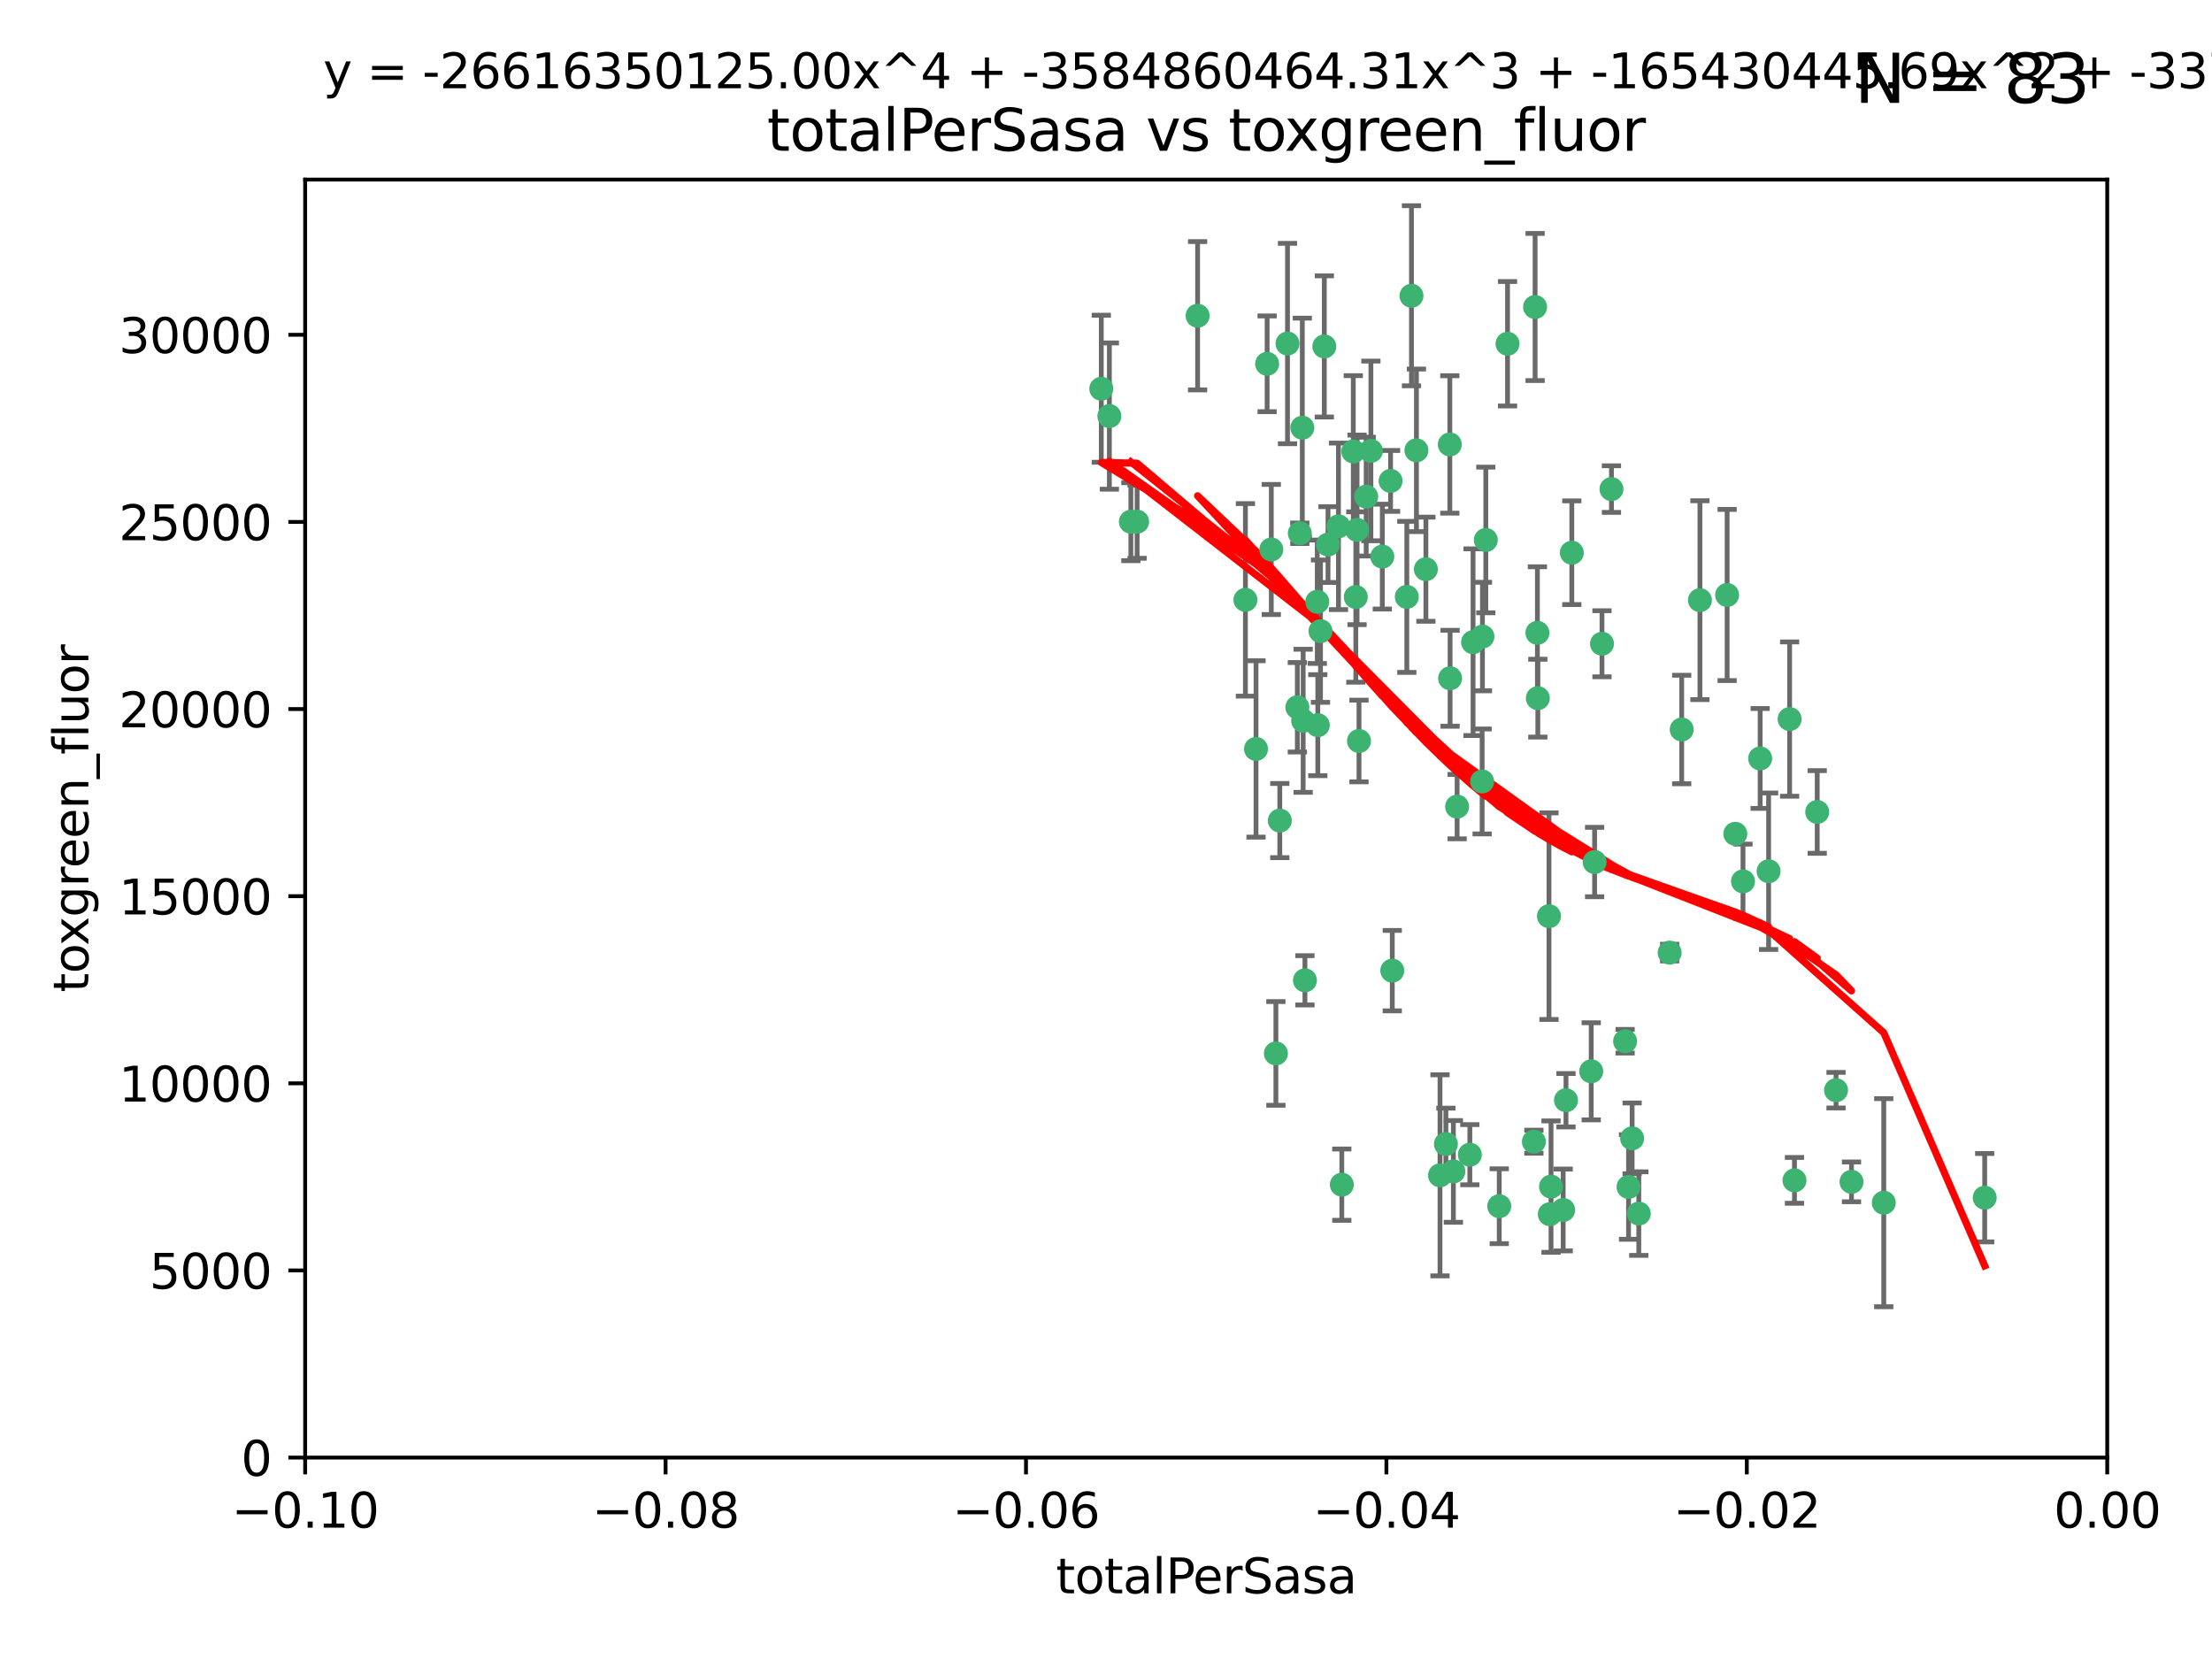 <?xml version="1.0" encoding="utf-8" standalone="no"?>
<!DOCTYPE svg PUBLIC "-//W3C//DTD SVG 1.1//EN"
  "http://www.w3.org/Graphics/SVG/1.1/DTD/svg11.dtd">
<svg xmlns:xlink="http://www.w3.org/1999/xlink" width="460.8pt" height="345.6pt" viewBox="0 0 460.8 345.6" xmlns="http://www.w3.org/2000/svg" version="1.1">
 <defs>
  <style type="text/css">*{stroke-linejoin: round; stroke-linecap: butt}</style>
 </defs>
 <g id="figure_1">
  <g id="patch_1">
   <path d="M 0 345.6 
L 460.8 345.6 
L 460.8 0 
L 0 0 
z
" style="fill: #ffffff"/>
  </g>
  <g id="axes_1">
   <g id="patch_2">
    <path d="M 63.571 303.64 
L 438.975 303.64 
L 438.975 37.411 
L 63.571 37.411 
z
" style="fill: #ffffff"/>
   </g>
   <g id="PathCollection_1">
    <defs>
     <path id="m4d0941acb0" d="M 0 1.118 
C 0.297 1.118 0.581 1 0.791 0.791 
C 1 0.581 1.118 0.297 1.118 0 
C 1.118 -0.297 1 -0.581 0.791 -0.791 
C 0.581 -1 0.297 -1.118 0 -1.118 
C -0.297 -1.118 -0.581 -1 -0.791 -0.791 
C -1 -0.581 -1.118 -0.297 -1.118 0 
C -1.118 0.297 -1 0.581 -0.791 0.791 
C -0.581 1 -0.297 1.118 0 1.118 
z
" style="stroke: #3cb371"/>
    </defs>
    <g clip-path="url(#p652b95c8d0)">
     <use xlink:href="#m4d0941acb0" x="235.58" y="108.677" style="fill: #3cb371; stroke: #3cb371"/>
     <use xlink:href="#m4d0941acb0" x="268.211" y="71.562" style="fill: #3cb371; stroke: #3cb371"/>
     <use xlink:href="#m4d0941acb0" x="231.102" y="86.676" style="fill: #3cb371; stroke: #3cb371"/>
     <use xlink:href="#m4d0941acb0" x="275.085" y="131.48" style="fill: #3cb371; stroke: #3cb371"/>
     <use xlink:href="#m4d0941acb0" x="264.836" y="114.467" style="fill: #3cb371; stroke: #3cb371"/>
     <use xlink:href="#m4d0941acb0" x="282.702" y="110.38" style="fill: #3cb371; stroke: #3cb371"/>
     <use xlink:href="#m4d0941acb0" x="271.293" y="89.097" style="fill: #3cb371; stroke: #3cb371"/>
     <use xlink:href="#m4d0941acb0" x="236.883" y="108.676" style="fill: #3cb371; stroke: #3cb371"/>
     <use xlink:href="#m4d0941acb0" x="229.42" y="80.98" style="fill: #3cb371; stroke: #3cb371"/>
     <use xlink:href="#m4d0941acb0" x="263.965" y="75.786" style="fill: #3cb371; stroke: #3cb371"/>
     <use xlink:href="#m4d0941acb0" x="274.414" y="125.356" style="fill: #3cb371; stroke: #3cb371"/>
     <use xlink:href="#m4d0941acb0" x="275.882" y="72.167" style="fill: #3cb371; stroke: #3cb371"/>
     <use xlink:href="#m4d0941acb0" x="281.916" y="94.046" style="fill: #3cb371; stroke: #3cb371"/>
     <use xlink:href="#m4d0941acb0" x="249.484" y="65.773" style="fill: #3cb371; stroke: #3cb371"/>
     <use xlink:href="#m4d0941acb0" x="261.652" y="156.019" style="fill: #3cb371; stroke: #3cb371"/>
     <use xlink:href="#m4d0941acb0" x="270.262" y="147.335" style="fill: #3cb371; stroke: #3cb371"/>
     <use xlink:href="#m4d0941acb0" x="259.444" y="124.965" style="fill: #3cb371; stroke: #3cb371"/>
     <use xlink:href="#m4d0941acb0" x="276.649" y="113.441" style="fill: #3cb371; stroke: #3cb371"/>
     <use xlink:href="#m4d0941acb0" x="285.583" y="93.933" style="fill: #3cb371; stroke: #3cb371"/>
     <use xlink:href="#m4d0941acb0" x="287.96" y="115.953" style="fill: #3cb371; stroke: #3cb371"/>
     <use xlink:href="#m4d0941acb0" x="278.828" y="109.646" style="fill: #3cb371; stroke: #3cb371"/>
     <use xlink:href="#m4d0941acb0" x="284.603" y="103.453" style="fill: #3cb371; stroke: #3cb371"/>
     <use xlink:href="#m4d0941acb0" x="265.793" y="219.448" style="fill: #3cb371; stroke: #3cb371"/>
     <use xlink:href="#m4d0941acb0" x="271.473" y="150.153" style="fill: #3cb371; stroke: #3cb371"/>
     <use xlink:href="#m4d0941acb0" x="295.068" y="93.812" style="fill: #3cb371; stroke: #3cb371"/>
     <use xlink:href="#m4d0941acb0" x="282.441" y="124.367" style="fill: #3cb371; stroke: #3cb371"/>
     <use xlink:href="#m4d0941acb0" x="266.606" y="170.94" style="fill: #3cb371; stroke: #3cb371"/>
     <use xlink:href="#m4d0941acb0" x="289.681" y="100.184" style="fill: #3cb371; stroke: #3cb371"/>
     <use xlink:href="#m4d0941acb0" x="297.039" y="118.577" style="fill: #3cb371; stroke: #3cb371"/>
     <use xlink:href="#m4d0941acb0" x="302.023" y="92.588" style="fill: #3cb371; stroke: #3cb371"/>
     <use xlink:href="#m4d0941acb0" x="283.103" y="154.361" style="fill: #3cb371; stroke: #3cb371"/>
     <use xlink:href="#m4d0941acb0" x="319.539" y="237.833" style="fill: #3cb371; stroke: #3cb371"/>
     <use xlink:href="#m4d0941acb0" x="299.98" y="244.844" style="fill: #3cb371; stroke: #3cb371"/>
     <use xlink:href="#m4d0941acb0" x="335.696" y="101.886" style="fill: #3cb371; stroke: #3cb371"/>
     <use xlink:href="#m4d0941acb0" x="293.065" y="124.337" style="fill: #3cb371; stroke: #3cb371"/>
     <use xlink:href="#m4d0941acb0" x="319.789" y="63.953" style="fill: #3cb371; stroke: #3cb371"/>
     <use xlink:href="#m4d0941acb0" x="314.046" y="71.61" style="fill: #3cb371; stroke: #3cb371"/>
     <use xlink:href="#m4d0941acb0" x="274.522" y="151.067" style="fill: #3cb371; stroke: #3cb371"/>
     <use xlink:href="#m4d0941acb0" x="290.034" y="202.203" style="fill: #3cb371; stroke: #3cb371"/>
     <use xlink:href="#m4d0941acb0" x="271.842" y="204.22" style="fill: #3cb371; stroke: #3cb371"/>
     <use xlink:href="#m4d0941acb0" x="279.524" y="246.787" style="fill: #3cb371; stroke: #3cb371"/>
     <use xlink:href="#m4d0941acb0" x="302.767" y="244.026" style="fill: #3cb371; stroke: #3cb371"/>
     <use xlink:href="#m4d0941acb0" x="306.866" y="133.776" style="fill: #3cb371; stroke: #3cb371"/>
     <use xlink:href="#m4d0941acb0" x="270.774" y="111.087" style="fill: #3cb371; stroke: #3cb371"/>
     <use xlink:href="#m4d0941acb0" x="302.081" y="141.297" style="fill: #3cb371; stroke: #3cb371"/>
     <use xlink:href="#m4d0941acb0" x="309.521" y="112.487" style="fill: #3cb371; stroke: #3cb371"/>
     <use xlink:href="#m4d0941acb0" x="294.035" y="61.614" style="fill: #3cb371; stroke: #3cb371"/>
     <use xlink:href="#m4d0941acb0" x="308.755" y="162.792" style="fill: #3cb371; stroke: #3cb371"/>
     <use xlink:href="#m4d0941acb0" x="341.39" y="252.814" style="fill: #3cb371; stroke: #3cb371"/>
     <use xlink:href="#m4d0941acb0" x="320.359" y="145.439" style="fill: #3cb371; stroke: #3cb371"/>
     <use xlink:href="#m4d0941acb0" x="333.723" y="134.104" style="fill: #3cb371; stroke: #3cb371"/>
     <use xlink:href="#m4d0941acb0" x="339.255" y="247.267" style="fill: #3cb371; stroke: #3cb371"/>
     <use xlink:href="#m4d0941acb0" x="320.27" y="131.829" style="fill: #3cb371; stroke: #3cb371"/>
     <use xlink:href="#m4d0941acb0" x="322.853" y="252.941" style="fill: #3cb371; stroke: #3cb371"/>
     <use xlink:href="#m4d0941acb0" x="306.194" y="240.543" style="fill: #3cb371; stroke: #3cb371"/>
     <use xlink:href="#m4d0941acb0" x="308.822" y="132.603" style="fill: #3cb371; stroke: #3cb371"/>
     <use xlink:href="#m4d0941acb0" x="332.186" y="179.579" style="fill: #3cb371; stroke: #3cb371"/>
     <use xlink:href="#m4d0941acb0" x="303.545" y="168.036" style="fill: #3cb371; stroke: #3cb371"/>
     <use xlink:href="#m4d0941acb0" x="326.223" y="229.198" style="fill: #3cb371; stroke: #3cb371"/>
     <use xlink:href="#m4d0941acb0" x="322.682" y="190.856" style="fill: #3cb371; stroke: #3cb371"/>
     <use xlink:href="#m4d0941acb0" x="325.64" y="252.059" style="fill: #3cb371; stroke: #3cb371"/>
     <use xlink:href="#m4d0941acb0" x="323.108" y="247.195" style="fill: #3cb371; stroke: #3cb371"/>
     <use xlink:href="#m4d0941acb0" x="327.438" y="115.142" style="fill: #3cb371; stroke: #3cb371"/>
     <use xlink:href="#m4d0941acb0" x="312.32" y="251.277" style="fill: #3cb371; stroke: #3cb371"/>
     <use xlink:href="#m4d0941acb0" x="301.205" y="238.323" style="fill: #3cb371; stroke: #3cb371"/>
     <use xlink:href="#m4d0941acb0" x="340.002" y="237.139" style="fill: #3cb371; stroke: #3cb371"/>
     <use xlink:href="#m4d0941acb0" x="347.819" y="198.449" style="fill: #3cb371; stroke: #3cb371"/>
     <use xlink:href="#m4d0941acb0" x="338.54" y="216.908" style="fill: #3cb371; stroke: #3cb371"/>
     <use xlink:href="#m4d0941acb0" x="350.329" y="151.97" style="fill: #3cb371; stroke: #3cb371"/>
     <use xlink:href="#m4d0941acb0" x="368.433" y="181.494" style="fill: #3cb371; stroke: #3cb371"/>
     <use xlink:href="#m4d0941acb0" x="363.098" y="183.606" style="fill: #3cb371; stroke: #3cb371"/>
     <use xlink:href="#m4d0941acb0" x="361.5" y="173.704" style="fill: #3cb371; stroke: #3cb371"/>
     <use xlink:href="#m4d0941acb0" x="354.127" y="125.024" style="fill: #3cb371; stroke: #3cb371"/>
     <use xlink:href="#m4d0941acb0" x="331.48" y="223.176" style="fill: #3cb371; stroke: #3cb371"/>
     <use xlink:href="#m4d0941acb0" x="372.811" y="149.795" style="fill: #3cb371; stroke: #3cb371"/>
     <use xlink:href="#m4d0941acb0" x="359.792" y="123.943" style="fill: #3cb371; stroke: #3cb371"/>
     <use xlink:href="#m4d0941acb0" x="378.56" y="169.147" style="fill: #3cb371; stroke: #3cb371"/>
     <use xlink:href="#m4d0941acb0" x="373.823" y="245.892" style="fill: #3cb371; stroke: #3cb371"/>
     <use xlink:href="#m4d0941acb0" x="385.701" y="246.204" style="fill: #3cb371; stroke: #3cb371"/>
     <use xlink:href="#m4d0941acb0" x="382.481" y="227.107" style="fill: #3cb371; stroke: #3cb371"/>
     <use xlink:href="#m4d0941acb0" x="366.674" y="157.999" style="fill: #3cb371; stroke: #3cb371"/>
     <use xlink:href="#m4d0941acb0" x="392.424" y="250.544" style="fill: #3cb371; stroke: #3cb371"/>
     <use xlink:href="#m4d0941acb0" x="413.449" y="249.505" style="fill: #3cb371; stroke: #3cb371"/>
    </g>
   </g>
   <g id="matplotlib.axis_1">
    <g id="xtick_1">
     <g id="line2d_1">
      <defs>
       <path id="m5730bd3f7e" d="M 0 0 
L 0 3.5 
" style="stroke: #000000; stroke-width: 0.8"/>
      </defs>
      <g>
       <use xlink:href="#m5730bd3f7e" x="63.571" y="303.64" style="stroke: #000000; stroke-width: 0.8"/>
      </g>
     </g>
     <g id="text_1">
      <!-- −0.10 -->
      <g transform="translate(48.249 318.238)scale(0.1 -0.1)">
       <defs>
        <path id="DejaVuSans-2212" d="M 678 2272 
L 4684 2272 
L 4684 1741 
L 678 1741 
L 678 2272 
z
" transform="scale(0.016)"/>
        <path id="DejaVuSans-30" d="M 2034 4250 
Q 1547 4250 1301 3770 
Q 1056 3291 1056 2328 
Q 1056 1369 1301 889 
Q 1547 409 2034 409 
Q 2525 409 2770 889 
Q 3016 1369 3016 2328 
Q 3016 3291 2770 3770 
Q 2525 4250 2034 4250 
z
M 2034 4750 
Q 2819 4750 3233 4129 
Q 3647 3509 3647 2328 
Q 3647 1150 3233 529 
Q 2819 -91 2034 -91 
Q 1250 -91 836 529 
Q 422 1150 422 2328 
Q 422 3509 836 4129 
Q 1250 4750 2034 4750 
z
" transform="scale(0.016)"/>
        <path id="DejaVuSans-2e" d="M 684 794 
L 1344 794 
L 1344 0 
L 684 0 
L 684 794 
z
" transform="scale(0.016)"/>
        <path id="DejaVuSans-31" d="M 794 531 
L 1825 531 
L 1825 4091 
L 703 3866 
L 703 4441 
L 1819 4666 
L 2450 4666 
L 2450 531 
L 3481 531 
L 3481 0 
L 794 0 
L 794 531 
z
" transform="scale(0.016)"/>
       </defs>
       <use xlink:href="#DejaVuSans-2212"/>
       <use xlink:href="#DejaVuSans-30" x="83.789"/>
       <use xlink:href="#DejaVuSans-2e" x="147.412"/>
       <use xlink:href="#DejaVuSans-31" x="179.199"/>
       <use xlink:href="#DejaVuSans-30" x="242.822"/>
      </g>
     </g>
    </g>
    <g id="xtick_2">
     <g id="line2d_2">
      <g>
       <use xlink:href="#m5730bd3f7e" x="138.652" y="303.64" style="stroke: #000000; stroke-width: 0.8"/>
      </g>
     </g>
     <g id="text_2">
      <!-- −0.08 -->
      <g transform="translate(123.329 318.238)scale(0.1 -0.1)">
       <defs>
        <path id="DejaVuSans-38" d="M 2034 2216 
Q 1584 2216 1326 1975 
Q 1069 1734 1069 1313 
Q 1069 891 1326 650 
Q 1584 409 2034 409 
Q 2484 409 2743 651 
Q 3003 894 3003 1313 
Q 3003 1734 2745 1975 
Q 2488 2216 2034 2216 
z
M 1403 2484 
Q 997 2584 770 2862 
Q 544 3141 544 3541 
Q 544 4100 942 4425 
Q 1341 4750 2034 4750 
Q 2731 4750 3128 4425 
Q 3525 4100 3525 3541 
Q 3525 3141 3298 2862 
Q 3072 2584 2669 2484 
Q 3125 2378 3379 2068 
Q 3634 1759 3634 1313 
Q 3634 634 3220 271 
Q 2806 -91 2034 -91 
Q 1263 -91 848 271 
Q 434 634 434 1313 
Q 434 1759 690 2068 
Q 947 2378 1403 2484 
z
M 1172 3481 
Q 1172 3119 1398 2916 
Q 1625 2713 2034 2713 
Q 2441 2713 2670 2916 
Q 2900 3119 2900 3481 
Q 2900 3844 2670 4047 
Q 2441 4250 2034 4250 
Q 1625 4250 1398 4047 
Q 1172 3844 1172 3481 
z
" transform="scale(0.016)"/>
       </defs>
       <use xlink:href="#DejaVuSans-2212"/>
       <use xlink:href="#DejaVuSans-30" x="83.789"/>
       <use xlink:href="#DejaVuSans-2e" x="147.412"/>
       <use xlink:href="#DejaVuSans-30" x="179.199"/>
       <use xlink:href="#DejaVuSans-38" x="242.822"/>
      </g>
     </g>
    </g>
    <g id="xtick_3">
     <g id="line2d_3">
      <g>
       <use xlink:href="#m5730bd3f7e" x="213.733" y="303.64" style="stroke: #000000; stroke-width: 0.8"/>
      </g>
     </g>
     <g id="text_3">
      <!-- −0.06 -->
      <g transform="translate(198.41 318.238)scale(0.1 -0.1)">
       <defs>
        <path id="DejaVuSans-36" d="M 2113 2584 
Q 1688 2584 1439 2293 
Q 1191 2003 1191 1497 
Q 1191 994 1439 701 
Q 1688 409 2113 409 
Q 2538 409 2786 701 
Q 3034 994 3034 1497 
Q 3034 2003 2786 2293 
Q 2538 2584 2113 2584 
z
M 3366 4563 
L 3366 3988 
Q 3128 4100 2886 4159 
Q 2644 4219 2406 4219 
Q 1781 4219 1451 3797 
Q 1122 3375 1075 2522 
Q 1259 2794 1537 2939 
Q 1816 3084 2150 3084 
Q 2853 3084 3261 2657 
Q 3669 2231 3669 1497 
Q 3669 778 3244 343 
Q 2819 -91 2113 -91 
Q 1303 -91 875 529 
Q 447 1150 447 2328 
Q 447 3434 972 4092 
Q 1497 4750 2381 4750 
Q 2619 4750 2861 4703 
Q 3103 4656 3366 4563 
z
" transform="scale(0.016)"/>
       </defs>
       <use xlink:href="#DejaVuSans-2212"/>
       <use xlink:href="#DejaVuSans-30" x="83.789"/>
       <use xlink:href="#DejaVuSans-2e" x="147.412"/>
       <use xlink:href="#DejaVuSans-30" x="179.199"/>
       <use xlink:href="#DejaVuSans-36" x="242.822"/>
      </g>
     </g>
    </g>
    <g id="xtick_4">
     <g id="line2d_4">
      <g>
       <use xlink:href="#m5730bd3f7e" x="288.813" y="303.64" style="stroke: #000000; stroke-width: 0.8"/>
      </g>
     </g>
     <g id="text_4">
      <!-- −0.04 -->
      <g transform="translate(273.491 318.238)scale(0.1 -0.1)">
       <defs>
        <path id="DejaVuSans-34" d="M 2419 4116 
L 825 1625 
L 2419 1625 
L 2419 4116 
z
M 2253 4666 
L 3047 4666 
L 3047 1625 
L 3713 1625 
L 3713 1100 
L 3047 1100 
L 3047 0 
L 2419 0 
L 2419 1100 
L 313 1100 
L 313 1709 
L 2253 4666 
z
" transform="scale(0.016)"/>
       </defs>
       <use xlink:href="#DejaVuSans-2212"/>
       <use xlink:href="#DejaVuSans-30" x="83.789"/>
       <use xlink:href="#DejaVuSans-2e" x="147.412"/>
       <use xlink:href="#DejaVuSans-30" x="179.199"/>
       <use xlink:href="#DejaVuSans-34" x="242.822"/>
      </g>
     </g>
    </g>
    <g id="xtick_5">
     <g id="line2d_5">
      <g>
       <use xlink:href="#m5730bd3f7e" x="363.894" y="303.64" style="stroke: #000000; stroke-width: 0.8"/>
      </g>
     </g>
     <g id="text_5">
      <!-- −0.02 -->
      <g transform="translate(348.572 318.238)scale(0.1 -0.1)">
       <defs>
        <path id="DejaVuSans-32" d="M 1228 531 
L 3431 531 
L 3431 0 
L 469 0 
L 469 531 
Q 828 903 1448 1529 
Q 2069 2156 2228 2338 
Q 2531 2678 2651 2914 
Q 2772 3150 2772 3378 
Q 2772 3750 2511 3984 
Q 2250 4219 1831 4219 
Q 1534 4219 1204 4116 
Q 875 4013 500 3803 
L 500 4441 
Q 881 4594 1212 4672 
Q 1544 4750 1819 4750 
Q 2544 4750 2975 4387 
Q 3406 4025 3406 3419 
Q 3406 3131 3298 2873 
Q 3191 2616 2906 2266 
Q 2828 2175 2409 1742 
Q 1991 1309 1228 531 
z
" transform="scale(0.016)"/>
       </defs>
       <use xlink:href="#DejaVuSans-2212"/>
       <use xlink:href="#DejaVuSans-30" x="83.789"/>
       <use xlink:href="#DejaVuSans-2e" x="147.412"/>
       <use xlink:href="#DejaVuSans-30" x="179.199"/>
       <use xlink:href="#DejaVuSans-32" x="242.822"/>
      </g>
     </g>
    </g>
    <g id="xtick_6">
     <g id="line2d_6">
      <g>
       <use xlink:href="#m5730bd3f7e" x="438.975" y="303.64" style="stroke: #000000; stroke-width: 0.8"/>
      </g>
     </g>
     <g id="text_6">
      <!-- 0.00 -->
      <g transform="translate(427.842 318.238)scale(0.1 -0.1)">
       <use xlink:href="#DejaVuSans-30"/>
       <use xlink:href="#DejaVuSans-2e" x="63.623"/>
       <use xlink:href="#DejaVuSans-30" x="95.41"/>
       <use xlink:href="#DejaVuSans-30" x="159.033"/>
      </g>
     </g>
    </g>
    <g id="text_7">
     <!-- totalPerSasa -->
     <g transform="translate(219.968 331.917)scale(0.1 -0.1)">
      <defs>
       <path id="DejaVuSans-74" d="M 1172 4494 
L 1172 3500 
L 2356 3500 
L 2356 3053 
L 1172 3053 
L 1172 1153 
Q 1172 725 1289 603 
Q 1406 481 1766 481 
L 2356 481 
L 2356 0 
L 1766 0 
Q 1100 0 847 248 
Q 594 497 594 1153 
L 594 3053 
L 172 3053 
L 172 3500 
L 594 3500 
L 594 4494 
L 1172 4494 
z
" transform="scale(0.016)"/>
       <path id="DejaVuSans-6f" d="M 1959 3097 
Q 1497 3097 1228 2736 
Q 959 2375 959 1747 
Q 959 1119 1226 758 
Q 1494 397 1959 397 
Q 2419 397 2687 759 
Q 2956 1122 2956 1747 
Q 2956 2369 2687 2733 
Q 2419 3097 1959 3097 
z
M 1959 3584 
Q 2709 3584 3137 3096 
Q 3566 2609 3566 1747 
Q 3566 888 3137 398 
Q 2709 -91 1959 -91 
Q 1206 -91 779 398 
Q 353 888 353 1747 
Q 353 2609 779 3096 
Q 1206 3584 1959 3584 
z
" transform="scale(0.016)"/>
       <path id="DejaVuSans-61" d="M 2194 1759 
Q 1497 1759 1228 1600 
Q 959 1441 959 1056 
Q 959 750 1161 570 
Q 1363 391 1709 391 
Q 2188 391 2477 730 
Q 2766 1069 2766 1631 
L 2766 1759 
L 2194 1759 
z
M 3341 1997 
L 3341 0 
L 2766 0 
L 2766 531 
Q 2569 213 2275 61 
Q 1981 -91 1556 -91 
Q 1019 -91 701 211 
Q 384 513 384 1019 
Q 384 1609 779 1909 
Q 1175 2209 1959 2209 
L 2766 2209 
L 2766 2266 
Q 2766 2663 2505 2880 
Q 2244 3097 1772 3097 
Q 1472 3097 1187 3025 
Q 903 2953 641 2809 
L 641 3341 
Q 956 3463 1253 3523 
Q 1550 3584 1831 3584 
Q 2591 3584 2966 3190 
Q 3341 2797 3341 1997 
z
" transform="scale(0.016)"/>
       <path id="DejaVuSans-6c" d="M 603 4863 
L 1178 4863 
L 1178 0 
L 603 0 
L 603 4863 
z
" transform="scale(0.016)"/>
       <path id="DejaVuSans-50" d="M 1259 4147 
L 1259 2394 
L 2053 2394 
Q 2494 2394 2734 2622 
Q 2975 2850 2975 3272 
Q 2975 3691 2734 3919 
Q 2494 4147 2053 4147 
L 1259 4147 
z
M 628 4666 
L 2053 4666 
Q 2838 4666 3239 4311 
Q 3641 3956 3641 3272 
Q 3641 2581 3239 2228 
Q 2838 1875 2053 1875 
L 1259 1875 
L 1259 0 
L 628 0 
L 628 4666 
z
" transform="scale(0.016)"/>
       <path id="DejaVuSans-65" d="M 3597 1894 
L 3597 1613 
L 953 1613 
Q 991 1019 1311 708 
Q 1631 397 2203 397 
Q 2534 397 2845 478 
Q 3156 559 3463 722 
L 3463 178 
Q 3153 47 2828 -22 
Q 2503 -91 2169 -91 
Q 1331 -91 842 396 
Q 353 884 353 1716 
Q 353 2575 817 3079 
Q 1281 3584 2069 3584 
Q 2775 3584 3186 3129 
Q 3597 2675 3597 1894 
z
M 3022 2063 
Q 3016 2534 2758 2815 
Q 2500 3097 2075 3097 
Q 1594 3097 1305 2825 
Q 1016 2553 972 2059 
L 3022 2063 
z
" transform="scale(0.016)"/>
       <path id="DejaVuSans-72" d="M 2631 2963 
Q 2534 3019 2420 3045 
Q 2306 3072 2169 3072 
Q 1681 3072 1420 2755 
Q 1159 2438 1159 1844 
L 1159 0 
L 581 0 
L 581 3500 
L 1159 3500 
L 1159 2956 
Q 1341 3275 1631 3429 
Q 1922 3584 2338 3584 
Q 2397 3584 2469 3576 
Q 2541 3569 2628 3553 
L 2631 2963 
z
" transform="scale(0.016)"/>
       <path id="DejaVuSans-53" d="M 3425 4513 
L 3425 3897 
Q 3066 4069 2747 4153 
Q 2428 4238 2131 4238 
Q 1616 4238 1336 4038 
Q 1056 3838 1056 3469 
Q 1056 3159 1242 3001 
Q 1428 2844 1947 2747 
L 2328 2669 
Q 3034 2534 3370 2195 
Q 3706 1856 3706 1288 
Q 3706 609 3251 259 
Q 2797 -91 1919 -91 
Q 1588 -91 1214 -16 
Q 841 59 441 206 
L 441 856 
Q 825 641 1194 531 
Q 1563 422 1919 422 
Q 2459 422 2753 634 
Q 3047 847 3047 1241 
Q 3047 1584 2836 1778 
Q 2625 1972 2144 2069 
L 1759 2144 
Q 1053 2284 737 2584 
Q 422 2884 422 3419 
Q 422 4038 858 4394 
Q 1294 4750 2059 4750 
Q 2388 4750 2728 4690 
Q 3069 4631 3425 4513 
z
" transform="scale(0.016)"/>
       <path id="DejaVuSans-73" d="M 2834 3397 
L 2834 2853 
Q 2591 2978 2328 3040 
Q 2066 3103 1784 3103 
Q 1356 3103 1142 2972 
Q 928 2841 928 2578 
Q 928 2378 1081 2264 
Q 1234 2150 1697 2047 
L 1894 2003 
Q 2506 1872 2764 1633 
Q 3022 1394 3022 966 
Q 3022 478 2636 193 
Q 2250 -91 1575 -91 
Q 1294 -91 989 -36 
Q 684 19 347 128 
L 347 722 
Q 666 556 975 473 
Q 1284 391 1588 391 
Q 1994 391 2212 530 
Q 2431 669 2431 922 
Q 2431 1156 2273 1281 
Q 2116 1406 1581 1522 
L 1381 1569 
Q 847 1681 609 1914 
Q 372 2147 372 2553 
Q 372 3047 722 3315 
Q 1072 3584 1716 3584 
Q 2034 3584 2315 3537 
Q 2597 3491 2834 3397 
z
" transform="scale(0.016)"/>
      </defs>
      <use xlink:href="#DejaVuSans-74"/>
      <use xlink:href="#DejaVuSans-6f" x="39.209"/>
      <use xlink:href="#DejaVuSans-74" x="100.391"/>
      <use xlink:href="#DejaVuSans-61" x="139.6"/>
      <use xlink:href="#DejaVuSans-6c" x="200.879"/>
      <use xlink:href="#DejaVuSans-50" x="228.662"/>
      <use xlink:href="#DejaVuSans-65" x="285.34"/>
      <use xlink:href="#DejaVuSans-72" x="346.863"/>
      <use xlink:href="#DejaVuSans-53" x="387.977"/>
      <use xlink:href="#DejaVuSans-61" x="451.453"/>
      <use xlink:href="#DejaVuSans-73" x="512.732"/>
      <use xlink:href="#DejaVuSans-61" x="564.832"/>
     </g>
    </g>
   </g>
   <g id="matplotlib.axis_2">
    <g id="ytick_1">
     <g id="line2d_7">
      <defs>
       <path id="m055d1f1ee6" d="M 0 0 
L -3.5 0 
" style="stroke: #000000; stroke-width: 0.8"/>
      </defs>
      <g>
       <use xlink:href="#m055d1f1ee6" x="63.571" y="303.64" style="stroke: #000000; stroke-width: 0.8"/>
      </g>
     </g>
     <g id="text_8">
      <!-- 0 -->
      <g transform="translate(50.209 307.439)scale(0.1 -0.1)">
       <use xlink:href="#DejaVuSans-30"/>
      </g>
     </g>
    </g>
    <g id="ytick_2">
     <g id="line2d_8">
      <g>
       <use xlink:href="#m055d1f1ee6" x="63.571" y="264.657" style="stroke: #000000; stroke-width: 0.8"/>
      </g>
     </g>
     <g id="text_9">
      <!-- 5000 -->
      <g transform="translate(31.121 268.457)scale(0.1 -0.1)">
       <defs>
        <path id="DejaVuSans-35" d="M 691 4666 
L 3169 4666 
L 3169 4134 
L 1269 4134 
L 1269 2991 
Q 1406 3038 1543 3061 
Q 1681 3084 1819 3084 
Q 2600 3084 3056 2656 
Q 3513 2228 3513 1497 
Q 3513 744 3044 326 
Q 2575 -91 1722 -91 
Q 1428 -91 1123 -41 
Q 819 9 494 109 
L 494 744 
Q 775 591 1075 516 
Q 1375 441 1709 441 
Q 2250 441 2565 725 
Q 2881 1009 2881 1497 
Q 2881 1984 2565 2268 
Q 2250 2553 1709 2553 
Q 1456 2553 1204 2497 
Q 953 2441 691 2322 
L 691 4666 
z
" transform="scale(0.016)"/>
       </defs>
       <use xlink:href="#DejaVuSans-35"/>
       <use xlink:href="#DejaVuSans-30" x="63.623"/>
       <use xlink:href="#DejaVuSans-30" x="127.246"/>
       <use xlink:href="#DejaVuSans-30" x="190.869"/>
      </g>
     </g>
    </g>
    <g id="ytick_3">
     <g id="line2d_9">
      <g>
       <use xlink:href="#m055d1f1ee6" x="63.571" y="225.675" style="stroke: #000000; stroke-width: 0.8"/>
      </g>
     </g>
     <g id="text_10">
      <!-- 10000 -->
      <g transform="translate(24.759 229.474)scale(0.1 -0.1)">
       <use xlink:href="#DejaVuSans-31"/>
       <use xlink:href="#DejaVuSans-30" x="63.623"/>
       <use xlink:href="#DejaVuSans-30" x="127.246"/>
       <use xlink:href="#DejaVuSans-30" x="190.869"/>
       <use xlink:href="#DejaVuSans-30" x="254.492"/>
      </g>
     </g>
    </g>
    <g id="ytick_4">
     <g id="line2d_10">
      <g>
       <use xlink:href="#m055d1f1ee6" x="63.571" y="186.692" style="stroke: #000000; stroke-width: 0.8"/>
      </g>
     </g>
     <g id="text_11">
      <!-- 15000 -->
      <g transform="translate(24.759 190.492)scale(0.1 -0.1)">
       <use xlink:href="#DejaVuSans-31"/>
       <use xlink:href="#DejaVuSans-35" x="63.623"/>
       <use xlink:href="#DejaVuSans-30" x="127.246"/>
       <use xlink:href="#DejaVuSans-30" x="190.869"/>
       <use xlink:href="#DejaVuSans-30" x="254.492"/>
      </g>
     </g>
    </g>
    <g id="ytick_5">
     <g id="line2d_11">
      <g>
       <use xlink:href="#m055d1f1ee6" x="63.571" y="147.71" style="stroke: #000000; stroke-width: 0.8"/>
      </g>
     </g>
     <g id="text_12">
      <!-- 20000 -->
      <g transform="translate(24.759 151.509)scale(0.1 -0.1)">
       <use xlink:href="#DejaVuSans-32"/>
       <use xlink:href="#DejaVuSans-30" x="63.623"/>
       <use xlink:href="#DejaVuSans-30" x="127.246"/>
       <use xlink:href="#DejaVuSans-30" x="190.869"/>
       <use xlink:href="#DejaVuSans-30" x="254.492"/>
      </g>
     </g>
    </g>
    <g id="ytick_6">
     <g id="line2d_12">
      <g>
       <use xlink:href="#m055d1f1ee6" x="63.571" y="108.727" style="stroke: #000000; stroke-width: 0.8"/>
      </g>
     </g>
     <g id="text_13">
      <!-- 25000 -->
      <g transform="translate(24.759 112.527)scale(0.1 -0.1)">
       <use xlink:href="#DejaVuSans-32"/>
       <use xlink:href="#DejaVuSans-35" x="63.623"/>
       <use xlink:href="#DejaVuSans-30" x="127.246"/>
       <use xlink:href="#DejaVuSans-30" x="190.869"/>
       <use xlink:href="#DejaVuSans-30" x="254.492"/>
      </g>
     </g>
    </g>
    <g id="ytick_7">
     <g id="line2d_13">
      <g>
       <use xlink:href="#m055d1f1ee6" x="63.571" y="69.745" style="stroke: #000000; stroke-width: 0.8"/>
      </g>
     </g>
     <g id="text_14">
      <!-- 30000 -->
      <g transform="translate(24.759 73.544)scale(0.1 -0.1)">
       <defs>
        <path id="DejaVuSans-33" d="M 2597 2516 
Q 3050 2419 3304 2112 
Q 3559 1806 3559 1356 
Q 3559 666 3084 287 
Q 2609 -91 1734 -91 
Q 1441 -91 1130 -33 
Q 819 25 488 141 
L 488 750 
Q 750 597 1062 519 
Q 1375 441 1716 441 
Q 2309 441 2620 675 
Q 2931 909 2931 1356 
Q 2931 1769 2642 2001 
Q 2353 2234 1838 2234 
L 1294 2234 
L 1294 2753 
L 1863 2753 
Q 2328 2753 2575 2939 
Q 2822 3125 2822 3475 
Q 2822 3834 2567 4026 
Q 2313 4219 1838 4219 
Q 1578 4219 1281 4162 
Q 984 4106 628 3988 
L 628 4550 
Q 988 4650 1302 4700 
Q 1616 4750 1894 4750 
Q 2613 4750 3031 4423 
Q 3450 4097 3450 3541 
Q 3450 3153 3228 2886 
Q 3006 2619 2597 2516 
z
" transform="scale(0.016)"/>
       </defs>
       <use xlink:href="#DejaVuSans-33"/>
       <use xlink:href="#DejaVuSans-30" x="63.623"/>
       <use xlink:href="#DejaVuSans-30" x="127.246"/>
       <use xlink:href="#DejaVuSans-30" x="190.869"/>
       <use xlink:href="#DejaVuSans-30" x="254.492"/>
      </g>
     </g>
    </g>
    <g id="text_15">
     <!-- toxgreen_fluor -->
     <g transform="translate(18.401 206.72)rotate(-90)scale(0.1 -0.1)">
      <defs>
       <path id="DejaVuSans-78" d="M 3513 3500 
L 2247 1797 
L 3578 0 
L 2900 0 
L 1881 1375 
L 863 0 
L 184 0 
L 1544 1831 
L 300 3500 
L 978 3500 
L 1906 2253 
L 2834 3500 
L 3513 3500 
z
" transform="scale(0.016)"/>
       <path id="DejaVuSans-67" d="M 2906 1791 
Q 2906 2416 2648 2759 
Q 2391 3103 1925 3103 
Q 1463 3103 1205 2759 
Q 947 2416 947 1791 
Q 947 1169 1205 825 
Q 1463 481 1925 481 
Q 2391 481 2648 825 
Q 2906 1169 2906 1791 
z
M 3481 434 
Q 3481 -459 3084 -895 
Q 2688 -1331 1869 -1331 
Q 1566 -1331 1297 -1286 
Q 1028 -1241 775 -1147 
L 775 -588 
Q 1028 -725 1275 -790 
Q 1522 -856 1778 -856 
Q 2344 -856 2625 -561 
Q 2906 -266 2906 331 
L 2906 616 
Q 2728 306 2450 153 
Q 2172 0 1784 0 
Q 1141 0 747 490 
Q 353 981 353 1791 
Q 353 2603 747 3093 
Q 1141 3584 1784 3584 
Q 2172 3584 2450 3431 
Q 2728 3278 2906 2969 
L 2906 3500 
L 3481 3500 
L 3481 434 
z
" transform="scale(0.016)"/>
       <path id="DejaVuSans-6e" d="M 3513 2113 
L 3513 0 
L 2938 0 
L 2938 2094 
Q 2938 2591 2744 2837 
Q 2550 3084 2163 3084 
Q 1697 3084 1428 2787 
Q 1159 2491 1159 1978 
L 1159 0 
L 581 0 
L 581 3500 
L 1159 3500 
L 1159 2956 
Q 1366 3272 1645 3428 
Q 1925 3584 2291 3584 
Q 2894 3584 3203 3211 
Q 3513 2838 3513 2113 
z
" transform="scale(0.016)"/>
       <path id="DejaVuSans-5f" d="M 3263 -1063 
L 3263 -1509 
L -63 -1509 
L -63 -1063 
L 3263 -1063 
z
" transform="scale(0.016)"/>
       <path id="DejaVuSans-66" d="M 2375 4863 
L 2375 4384 
L 1825 4384 
Q 1516 4384 1395 4259 
Q 1275 4134 1275 3809 
L 1275 3500 
L 2222 3500 
L 2222 3053 
L 1275 3053 
L 1275 0 
L 697 0 
L 697 3053 
L 147 3053 
L 147 3500 
L 697 3500 
L 697 3744 
Q 697 4328 969 4595 
Q 1241 4863 1831 4863 
L 2375 4863 
z
" transform="scale(0.016)"/>
       <path id="DejaVuSans-75" d="M 544 1381 
L 544 3500 
L 1119 3500 
L 1119 1403 
Q 1119 906 1312 657 
Q 1506 409 1894 409 
Q 2359 409 2629 706 
Q 2900 1003 2900 1516 
L 2900 3500 
L 3475 3500 
L 3475 0 
L 2900 0 
L 2900 538 
Q 2691 219 2414 64 
Q 2138 -91 1772 -91 
Q 1169 -91 856 284 
Q 544 659 544 1381 
z
M 1991 3584 
L 1991 3584 
z
" transform="scale(0.016)"/>
      </defs>
      <use xlink:href="#DejaVuSans-74"/>
      <use xlink:href="#DejaVuSans-6f" x="39.209"/>
      <use xlink:href="#DejaVuSans-78" x="97.266"/>
      <use xlink:href="#DejaVuSans-67" x="156.445"/>
      <use xlink:href="#DejaVuSans-72" x="219.922"/>
      <use xlink:href="#DejaVuSans-65" x="258.785"/>
      <use xlink:href="#DejaVuSans-65" x="320.309"/>
      <use xlink:href="#DejaVuSans-6e" x="381.832"/>
      <use xlink:href="#DejaVuSans-5f" x="445.211"/>
      <use xlink:href="#DejaVuSans-66" x="495.211"/>
      <use xlink:href="#DejaVuSans-6c" x="530.416"/>
      <use xlink:href="#DejaVuSans-75" x="558.199"/>
      <use xlink:href="#DejaVuSans-6f" x="621.578"/>
      <use xlink:href="#DejaVuSans-72" x="682.76"/>
     </g>
    </g>
   </g>
   <g id="LineCollection_1">
    <path d="M 235.58 116.797 
L 235.58 100.557 
" clip-path="url(#p652b95c8d0)" style="fill: none; stroke: #696969"/>
    <path d="M 268.211 92.434 
L 268.211 50.691 
" clip-path="url(#p652b95c8d0)" style="fill: none; stroke: #696969"/>
    <path d="M 231.102 101.908 
L 231.102 71.444 
" clip-path="url(#p652b95c8d0)" style="fill: none; stroke: #696969"/>
    <path d="M 275.085 146.307 
L 275.085 116.654 
" clip-path="url(#p652b95c8d0)" style="fill: none; stroke: #696969"/>
    <path d="M 264.836 128.017 
L 264.836 100.917 
" clip-path="url(#p652b95c8d0)" style="fill: none; stroke: #696969"/>
    <path d="M 282.702 130.124 
L 282.702 90.636 
" clip-path="url(#p652b95c8d0)" style="fill: none; stroke: #696969"/>
    <path d="M 271.293 111.917 
L 271.293 66.277 
" clip-path="url(#p652b95c8d0)" style="fill: none; stroke: #696969"/>
    <path d="M 236.883 116.296 
L 236.883 101.057 
" clip-path="url(#p652b95c8d0)" style="fill: none; stroke: #696969"/>
    <path d="M 229.42 96.292 
L 229.42 65.668 
" clip-path="url(#p652b95c8d0)" style="fill: none; stroke: #696969"/>
    <path d="M 263.965 85.756 
L 263.965 65.815 
" clip-path="url(#p652b95c8d0)" style="fill: none; stroke: #696969"/>
    <path d="M 274.414 138.211 
L 274.414 112.501 
" clip-path="url(#p652b95c8d0)" style="fill: none; stroke: #696969"/>
    <path d="M 275.882 86.871 
L 275.882 57.463 
" clip-path="url(#p652b95c8d0)" style="fill: none; stroke: #696969"/>
    <path d="M 281.916 109.836 
L 281.916 78.257 
" clip-path="url(#p652b95c8d0)" style="fill: none; stroke: #696969"/>
    <path d="M 249.484 81.223 
L 249.484 50.323 
" clip-path="url(#p652b95c8d0)" style="fill: none; stroke: #696969"/>
    <path d="M 261.652 174.39 
L 261.652 137.647 
" clip-path="url(#p652b95c8d0)" style="fill: none; stroke: #696969"/>
    <path d="M 270.262 156.65 
L 270.262 138.02 
" clip-path="url(#p652b95c8d0)" style="fill: none; stroke: #696969"/>
    <path d="M 259.444 145.018 
L 259.444 104.912 
" clip-path="url(#p652b95c8d0)" style="fill: none; stroke: #696969"/>
    <path d="M 276.649 121.337 
L 276.649 105.546 
" clip-path="url(#p652b95c8d0)" style="fill: none; stroke: #696969"/>
    <path d="M 285.583 112.649 
L 285.583 75.218 
" clip-path="url(#p652b95c8d0)" style="fill: none; stroke: #696969"/>
    <path d="M 287.96 126.872 
L 287.96 105.035 
" clip-path="url(#p652b95c8d0)" style="fill: none; stroke: #696969"/>
    <path d="M 278.828 126.988 
L 278.828 92.305 
" clip-path="url(#p652b95c8d0)" style="fill: none; stroke: #696969"/>
    <path d="M 284.603 115.826 
L 284.603 91.08 
" clip-path="url(#p652b95c8d0)" style="fill: none; stroke: #696969"/>
    <path d="M 265.793 230.25 
L 265.793 208.646 
" clip-path="url(#p652b95c8d0)" style="fill: none; stroke: #696969"/>
    <path d="M 271.473 165.057 
L 271.473 135.25 
" clip-path="url(#p652b95c8d0)" style="fill: none; stroke: #696969"/>
    <path d="M 295.068 110.745 
L 295.068 76.878 
" clip-path="url(#p652b95c8d0)" style="fill: none; stroke: #696969"/>
    <path d="M 282.441 142.114 
L 282.441 106.621 
" clip-path="url(#p652b95c8d0)" style="fill: none; stroke: #696969"/>
    <path d="M 266.606 178.667 
L 266.606 163.212 
" clip-path="url(#p652b95c8d0)" style="fill: none; stroke: #696969"/>
    <path d="M 289.681 106.525 
L 289.681 93.844 
" clip-path="url(#p652b95c8d0)" style="fill: none; stroke: #696969"/>
    <path d="M 297.039 129.424 
L 297.039 107.731 
" clip-path="url(#p652b95c8d0)" style="fill: none; stroke: #696969"/>
    <path d="M 302.023 106.902 
L 302.023 78.274 
" clip-path="url(#p652b95c8d0)" style="fill: none; stroke: #696969"/>
    <path d="M 283.103 162.872 
L 283.103 145.85 
" clip-path="url(#p652b95c8d0)" style="fill: none; stroke: #696969"/>
    <path d="M 319.539 240.234 
L 319.539 235.431 
" clip-path="url(#p652b95c8d0)" style="fill: none; stroke: #696969"/>
    <path d="M 299.98 265.789 
L 299.98 223.9 
" clip-path="url(#p652b95c8d0)" style="fill: none; stroke: #696969"/>
    <path d="M 335.696 106.741 
L 335.696 97.032 
" clip-path="url(#p652b95c8d0)" style="fill: none; stroke: #696969"/>
    <path d="M 293.065 140.07 
L 293.065 108.604 
" clip-path="url(#p652b95c8d0)" style="fill: none; stroke: #696969"/>
    <path d="M 319.789 79.275 
L 319.789 48.63 
" clip-path="url(#p652b95c8d0)" style="fill: none; stroke: #696969"/>
    <path d="M 314.046 84.576 
L 314.046 58.645 
" clip-path="url(#p652b95c8d0)" style="fill: none; stroke: #696969"/>
    <path d="M 274.522 161.588 
L 274.522 140.547 
" clip-path="url(#p652b95c8d0)" style="fill: none; stroke: #696969"/>
    <path d="M 290.034 210.579 
L 290.034 193.826 
" clip-path="url(#p652b95c8d0)" style="fill: none; stroke: #696969"/>
    <path d="M 271.842 209.352 
L 271.842 199.087 
" clip-path="url(#p652b95c8d0)" style="fill: none; stroke: #696969"/>
    <path d="M 279.524 254.215 
L 279.524 239.358 
" clip-path="url(#p652b95c8d0)" style="fill: none; stroke: #696969"/>
    <path d="M 302.767 254.626 
L 302.767 233.426 
" clip-path="url(#p652b95c8d0)" style="fill: none; stroke: #696969"/>
    <path d="M 306.866 153.222 
L 306.866 114.33 
" clip-path="url(#p652b95c8d0)" style="fill: none; stroke: #696969"/>
    <path d="M 270.774 113.226 
L 270.774 108.949 
" clip-path="url(#p652b95c8d0)" style="fill: none; stroke: #696969"/>
    <path d="M 302.081 151.291 
L 302.081 131.303 
" clip-path="url(#p652b95c8d0)" style="fill: none; stroke: #696969"/>
    <path d="M 309.521 127.655 
L 309.521 97.319 
" clip-path="url(#p652b95c8d0)" style="fill: none; stroke: #696969"/>
    <path d="M 294.035 80.373 
L 294.035 42.855 
" clip-path="url(#p652b95c8d0)" style="fill: none; stroke: #696969"/>
    <path d="M 308.755 173.718 
L 308.755 151.865 
" clip-path="url(#p652b95c8d0)" style="fill: none; stroke: #696969"/>
    <path d="M 341.39 261.522 
L 341.39 244.105 
" clip-path="url(#p652b95c8d0)" style="fill: none; stroke: #696969"/>
    <path d="M 320.359 153.546 
L 320.359 137.331 
" clip-path="url(#p652b95c8d0)" style="fill: none; stroke: #696969"/>
    <path d="M 333.723 140.983 
L 333.723 127.226 
" clip-path="url(#p652b95c8d0)" style="fill: none; stroke: #696969"/>
    <path d="M 339.255 258.157 
L 339.255 236.377 
" clip-path="url(#p652b95c8d0)" style="fill: none; stroke: #696969"/>
    <path d="M 320.27 145.591 
L 320.27 118.067 
" clip-path="url(#p652b95c8d0)" style="fill: none; stroke: #696969"/>
    <path d="M 322.853 253.603 
L 322.853 252.279 
" clip-path="url(#p652b95c8d0)" style="fill: none; stroke: #696969"/>
    <path d="M 306.194 246.81 
L 306.194 234.275 
" clip-path="url(#p652b95c8d0)" style="fill: none; stroke: #696969"/>
    <path d="M 308.822 143.904 
L 308.822 121.303 
" clip-path="url(#p652b95c8d0)" style="fill: none; stroke: #696969"/>
    <path d="M 332.186 186.808 
L 332.186 172.35 
" clip-path="url(#p652b95c8d0)" style="fill: none; stroke: #696969"/>
    <path d="M 303.545 174.742 
L 303.545 161.329 
" clip-path="url(#p652b95c8d0)" style="fill: none; stroke: #696969"/>
    <path d="M 326.223 234.763 
L 326.223 223.632 
" clip-path="url(#p652b95c8d0)" style="fill: none; stroke: #696969"/>
    <path d="M 322.682 212.373 
L 322.682 169.339 
" clip-path="url(#p652b95c8d0)" style="fill: none; stroke: #696969"/>
    <path d="M 325.64 260.585 
L 325.64 243.534 
" clip-path="url(#p652b95c8d0)" style="fill: none; stroke: #696969"/>
    <path d="M 323.108 260.88 
L 323.108 233.51 
" clip-path="url(#p652b95c8d0)" style="fill: none; stroke: #696969"/>
    <path d="M 327.438 125.941 
L 327.438 104.342 
" clip-path="url(#p652b95c8d0)" style="fill: none; stroke: #696969"/>
    <path d="M 312.32 259.072 
L 312.32 243.481 
" clip-path="url(#p652b95c8d0)" style="fill: none; stroke: #696969"/>
    <path d="M 301.205 245.797 
L 301.205 230.849 
" clip-path="url(#p652b95c8d0)" style="fill: none; stroke: #696969"/>
    <path d="M 340.002 244.511 
L 340.002 229.768 
" clip-path="url(#p652b95c8d0)" style="fill: none; stroke: #696969"/>
    <path d="M 347.819 200.192 
L 347.819 196.706 
" clip-path="url(#p652b95c8d0)" style="fill: none; stroke: #696969"/>
    <path d="M 338.54 219.374 
L 338.54 214.442 
" clip-path="url(#p652b95c8d0)" style="fill: none; stroke: #696969"/>
    <path d="M 350.329 163.271 
L 350.329 140.669 
" clip-path="url(#p652b95c8d0)" style="fill: none; stroke: #696969"/>
    <path d="M 368.433 197.796 
L 368.433 165.192 
" clip-path="url(#p652b95c8d0)" style="fill: none; stroke: #696969"/>
    <path d="M 363.098 191.362 
L 363.098 175.85 
" clip-path="url(#p652b95c8d0)" style="fill: none; stroke: #696969"/>
    <path d="M 361.5 174.431 
L 361.5 172.978 
" clip-path="url(#p652b95c8d0)" style="fill: none; stroke: #696969"/>
    <path d="M 354.127 145.735 
L 354.127 104.312 
" clip-path="url(#p652b95c8d0)" style="fill: none; stroke: #696969"/>
    <path d="M 331.48 233.292 
L 331.48 213.059 
" clip-path="url(#p652b95c8d0)" style="fill: none; stroke: #696969"/>
    <path d="M 372.811 165.867 
L 372.811 133.723 
" clip-path="url(#p652b95c8d0)" style="fill: none; stroke: #696969"/>
    <path d="M 359.792 141.769 
L 359.792 106.117 
" clip-path="url(#p652b95c8d0)" style="fill: none; stroke: #696969"/>
    <path d="M 378.56 177.757 
L 378.56 160.538 
" clip-path="url(#p652b95c8d0)" style="fill: none; stroke: #696969"/>
    <path d="M 373.823 250.663 
L 373.823 241.12 
" clip-path="url(#p652b95c8d0)" style="fill: none; stroke: #696969"/>
    <path d="M 385.701 250.348 
L 385.701 242.06 
" clip-path="url(#p652b95c8d0)" style="fill: none; stroke: #696969"/>
    <path d="M 382.481 230.811 
L 382.481 223.403 
" clip-path="url(#p652b95c8d0)" style="fill: none; stroke: #696969"/>
    <path d="M 366.674 168.403 
L 366.674 147.594 
" clip-path="url(#p652b95c8d0)" style="fill: none; stroke: #696969"/>
    <path d="M 392.424 272.215 
L 392.424 228.872 
" clip-path="url(#p652b95c8d0)" style="fill: none; stroke: #696969"/>
    <path d="M 413.449 258.71 
L 413.449 240.299 
" clip-path="url(#p652b95c8d0)" style="fill: none; stroke: #696969"/>
   </g>
   <g id="line2d_14">
    <defs>
     <path id="me687f96f18" d="M 2 0 
L -2 -0 
" style="stroke: #696969"/>
    </defs>
    <g clip-path="url(#p652b95c8d0)">
     <use xlink:href="#me687f96f18" x="235.58" y="116.797" style="fill: #696969; stroke: #696969"/>
     <use xlink:href="#me687f96f18" x="268.211" y="92.434" style="fill: #696969; stroke: #696969"/>
     <use xlink:href="#me687f96f18" x="231.102" y="101.908" style="fill: #696969; stroke: #696969"/>
     <use xlink:href="#me687f96f18" x="275.085" y="146.307" style="fill: #696969; stroke: #696969"/>
     <use xlink:href="#me687f96f18" x="264.836" y="128.017" style="fill: #696969; stroke: #696969"/>
     <use xlink:href="#me687f96f18" x="282.702" y="130.124" style="fill: #696969; stroke: #696969"/>
     <use xlink:href="#me687f96f18" x="271.293" y="111.917" style="fill: #696969; stroke: #696969"/>
     <use xlink:href="#me687f96f18" x="236.883" y="116.296" style="fill: #696969; stroke: #696969"/>
     <use xlink:href="#me687f96f18" x="229.42" y="96.292" style="fill: #696969; stroke: #696969"/>
     <use xlink:href="#me687f96f18" x="263.965" y="85.756" style="fill: #696969; stroke: #696969"/>
     <use xlink:href="#me687f96f18" x="274.414" y="138.211" style="fill: #696969; stroke: #696969"/>
     <use xlink:href="#me687f96f18" x="275.882" y="86.871" style="fill: #696969; stroke: #696969"/>
     <use xlink:href="#me687f96f18" x="281.916" y="109.836" style="fill: #696969; stroke: #696969"/>
     <use xlink:href="#me687f96f18" x="249.484" y="81.223" style="fill: #696969; stroke: #696969"/>
     <use xlink:href="#me687f96f18" x="261.652" y="174.39" style="fill: #696969; stroke: #696969"/>
     <use xlink:href="#me687f96f18" x="270.262" y="156.65" style="fill: #696969; stroke: #696969"/>
     <use xlink:href="#me687f96f18" x="259.444" y="145.018" style="fill: #696969; stroke: #696969"/>
     <use xlink:href="#me687f96f18" x="276.649" y="121.337" style="fill: #696969; stroke: #696969"/>
     <use xlink:href="#me687f96f18" x="285.583" y="112.649" style="fill: #696969; stroke: #696969"/>
     <use xlink:href="#me687f96f18" x="287.96" y="126.872" style="fill: #696969; stroke: #696969"/>
     <use xlink:href="#me687f96f18" x="278.828" y="126.988" style="fill: #696969; stroke: #696969"/>
     <use xlink:href="#me687f96f18" x="284.603" y="115.826" style="fill: #696969; stroke: #696969"/>
     <use xlink:href="#me687f96f18" x="265.793" y="230.25" style="fill: #696969; stroke: #696969"/>
     <use xlink:href="#me687f96f18" x="271.473" y="165.057" style="fill: #696969; stroke: #696969"/>
     <use xlink:href="#me687f96f18" x="295.068" y="110.745" style="fill: #696969; stroke: #696969"/>
     <use xlink:href="#me687f96f18" x="282.441" y="142.114" style="fill: #696969; stroke: #696969"/>
     <use xlink:href="#me687f96f18" x="266.606" y="178.667" style="fill: #696969; stroke: #696969"/>
     <use xlink:href="#me687f96f18" x="289.681" y="106.525" style="fill: #696969; stroke: #696969"/>
     <use xlink:href="#me687f96f18" x="297.039" y="129.424" style="fill: #696969; stroke: #696969"/>
     <use xlink:href="#me687f96f18" x="302.023" y="106.902" style="fill: #696969; stroke: #696969"/>
     <use xlink:href="#me687f96f18" x="283.103" y="162.872" style="fill: #696969; stroke: #696969"/>
     <use xlink:href="#me687f96f18" x="319.539" y="240.234" style="fill: #696969; stroke: #696969"/>
     <use xlink:href="#me687f96f18" x="299.98" y="265.789" style="fill: #696969; stroke: #696969"/>
     <use xlink:href="#me687f96f18" x="335.696" y="106.741" style="fill: #696969; stroke: #696969"/>
     <use xlink:href="#me687f96f18" x="293.065" y="140.07" style="fill: #696969; stroke: #696969"/>
     <use xlink:href="#me687f96f18" x="319.789" y="79.275" style="fill: #696969; stroke: #696969"/>
     <use xlink:href="#me687f96f18" x="314.046" y="84.576" style="fill: #696969; stroke: #696969"/>
     <use xlink:href="#me687f96f18" x="274.522" y="161.588" style="fill: #696969; stroke: #696969"/>
     <use xlink:href="#me687f96f18" x="290.034" y="210.579" style="fill: #696969; stroke: #696969"/>
     <use xlink:href="#me687f96f18" x="271.842" y="209.352" style="fill: #696969; stroke: #696969"/>
     <use xlink:href="#me687f96f18" x="279.524" y="254.215" style="fill: #696969; stroke: #696969"/>
     <use xlink:href="#me687f96f18" x="302.767" y="254.626" style="fill: #696969; stroke: #696969"/>
     <use xlink:href="#me687f96f18" x="306.866" y="153.222" style="fill: #696969; stroke: #696969"/>
     <use xlink:href="#me687f96f18" x="270.774" y="113.226" style="fill: #696969; stroke: #696969"/>
     <use xlink:href="#me687f96f18" x="302.081" y="151.291" style="fill: #696969; stroke: #696969"/>
     <use xlink:href="#me687f96f18" x="309.521" y="127.655" style="fill: #696969; stroke: #696969"/>
     <use xlink:href="#me687f96f18" x="294.035" y="80.373" style="fill: #696969; stroke: #696969"/>
     <use xlink:href="#me687f96f18" x="308.755" y="173.718" style="fill: #696969; stroke: #696969"/>
     <use xlink:href="#me687f96f18" x="341.39" y="261.522" style="fill: #696969; stroke: #696969"/>
     <use xlink:href="#me687f96f18" x="320.359" y="153.546" style="fill: #696969; stroke: #696969"/>
     <use xlink:href="#me687f96f18" x="333.723" y="140.983" style="fill: #696969; stroke: #696969"/>
     <use xlink:href="#me687f96f18" x="339.255" y="258.157" style="fill: #696969; stroke: #696969"/>
     <use xlink:href="#me687f96f18" x="320.27" y="145.591" style="fill: #696969; stroke: #696969"/>
     <use xlink:href="#me687f96f18" x="322.853" y="253.603" style="fill: #696969; stroke: #696969"/>
     <use xlink:href="#me687f96f18" x="306.194" y="246.81" style="fill: #696969; stroke: #696969"/>
     <use xlink:href="#me687f96f18" x="308.822" y="143.904" style="fill: #696969; stroke: #696969"/>
     <use xlink:href="#me687f96f18" x="332.186" y="186.808" style="fill: #696969; stroke: #696969"/>
     <use xlink:href="#me687f96f18" x="303.545" y="174.742" style="fill: #696969; stroke: #696969"/>
     <use xlink:href="#me687f96f18" x="326.223" y="234.763" style="fill: #696969; stroke: #696969"/>
     <use xlink:href="#me687f96f18" x="322.682" y="212.373" style="fill: #696969; stroke: #696969"/>
     <use xlink:href="#me687f96f18" x="325.64" y="260.585" style="fill: #696969; stroke: #696969"/>
     <use xlink:href="#me687f96f18" x="323.108" y="260.88" style="fill: #696969; stroke: #696969"/>
     <use xlink:href="#me687f96f18" x="327.438" y="125.941" style="fill: #696969; stroke: #696969"/>
     <use xlink:href="#me687f96f18" x="312.32" y="259.072" style="fill: #696969; stroke: #696969"/>
     <use xlink:href="#me687f96f18" x="301.205" y="245.797" style="fill: #696969; stroke: #696969"/>
     <use xlink:href="#me687f96f18" x="340.002" y="244.511" style="fill: #696969; stroke: #696969"/>
     <use xlink:href="#me687f96f18" x="347.819" y="200.192" style="fill: #696969; stroke: #696969"/>
     <use xlink:href="#me687f96f18" x="338.54" y="219.374" style="fill: #696969; stroke: #696969"/>
     <use xlink:href="#me687f96f18" x="350.329" y="163.271" style="fill: #696969; stroke: #696969"/>
     <use xlink:href="#me687f96f18" x="368.433" y="197.796" style="fill: #696969; stroke: #696969"/>
     <use xlink:href="#me687f96f18" x="363.098" y="191.362" style="fill: #696969; stroke: #696969"/>
     <use xlink:href="#me687f96f18" x="361.5" y="174.431" style="fill: #696969; stroke: #696969"/>
     <use xlink:href="#me687f96f18" x="354.127" y="145.735" style="fill: #696969; stroke: #696969"/>
     <use xlink:href="#me687f96f18" x="331.48" y="233.292" style="fill: #696969; stroke: #696969"/>
     <use xlink:href="#me687f96f18" x="372.811" y="165.867" style="fill: #696969; stroke: #696969"/>
     <use xlink:href="#me687f96f18" x="359.792" y="141.769" style="fill: #696969; stroke: #696969"/>
     <use xlink:href="#me687f96f18" x="378.56" y="177.757" style="fill: #696969; stroke: #696969"/>
     <use xlink:href="#me687f96f18" x="373.823" y="250.663" style="fill: #696969; stroke: #696969"/>
     <use xlink:href="#me687f96f18" x="385.701" y="250.348" style="fill: #696969; stroke: #696969"/>
     <use xlink:href="#me687f96f18" x="382.481" y="230.811" style="fill: #696969; stroke: #696969"/>
     <use xlink:href="#me687f96f18" x="366.674" y="168.403" style="fill: #696969; stroke: #696969"/>
     <use xlink:href="#me687f96f18" x="392.424" y="272.215" style="fill: #696969; stroke: #696969"/>
     <use xlink:href="#me687f96f18" x="413.449" y="258.71" style="fill: #696969; stroke: #696969"/>
    </g>
   </g>
   <g id="line2d_15">
    <g clip-path="url(#p652b95c8d0)">
     <use xlink:href="#me687f96f18" x="235.58" y="100.557" style="fill: #696969; stroke: #696969"/>
     <use xlink:href="#me687f96f18" x="268.211" y="50.691" style="fill: #696969; stroke: #696969"/>
     <use xlink:href="#me687f96f18" x="231.102" y="71.444" style="fill: #696969; stroke: #696969"/>
     <use xlink:href="#me687f96f18" x="275.085" y="116.654" style="fill: #696969; stroke: #696969"/>
     <use xlink:href="#me687f96f18" x="264.836" y="100.917" style="fill: #696969; stroke: #696969"/>
     <use xlink:href="#me687f96f18" x="282.702" y="90.636" style="fill: #696969; stroke: #696969"/>
     <use xlink:href="#me687f96f18" x="271.293" y="66.277" style="fill: #696969; stroke: #696969"/>
     <use xlink:href="#me687f96f18" x="236.883" y="101.057" style="fill: #696969; stroke: #696969"/>
     <use xlink:href="#me687f96f18" x="229.42" y="65.668" style="fill: #696969; stroke: #696969"/>
     <use xlink:href="#me687f96f18" x="263.965" y="65.815" style="fill: #696969; stroke: #696969"/>
     <use xlink:href="#me687f96f18" x="274.414" y="112.501" style="fill: #696969; stroke: #696969"/>
     <use xlink:href="#me687f96f18" x="275.882" y="57.463" style="fill: #696969; stroke: #696969"/>
     <use xlink:href="#me687f96f18" x="281.916" y="78.257" style="fill: #696969; stroke: #696969"/>
     <use xlink:href="#me687f96f18" x="249.484" y="50.323" style="fill: #696969; stroke: #696969"/>
     <use xlink:href="#me687f96f18" x="261.652" y="137.647" style="fill: #696969; stroke: #696969"/>
     <use xlink:href="#me687f96f18" x="270.262" y="138.02" style="fill: #696969; stroke: #696969"/>
     <use xlink:href="#me687f96f18" x="259.444" y="104.912" style="fill: #696969; stroke: #696969"/>
     <use xlink:href="#me687f96f18" x="276.649" y="105.546" style="fill: #696969; stroke: #696969"/>
     <use xlink:href="#me687f96f18" x="285.583" y="75.218" style="fill: #696969; stroke: #696969"/>
     <use xlink:href="#me687f96f18" x="287.96" y="105.035" style="fill: #696969; stroke: #696969"/>
     <use xlink:href="#me687f96f18" x="278.828" y="92.305" style="fill: #696969; stroke: #696969"/>
     <use xlink:href="#me687f96f18" x="284.603" y="91.08" style="fill: #696969; stroke: #696969"/>
     <use xlink:href="#me687f96f18" x="265.793" y="208.646" style="fill: #696969; stroke: #696969"/>
     <use xlink:href="#me687f96f18" x="271.473" y="135.25" style="fill: #696969; stroke: #696969"/>
     <use xlink:href="#me687f96f18" x="295.068" y="76.878" style="fill: #696969; stroke: #696969"/>
     <use xlink:href="#me687f96f18" x="282.441" y="106.621" style="fill: #696969; stroke: #696969"/>
     <use xlink:href="#me687f96f18" x="266.606" y="163.212" style="fill: #696969; stroke: #696969"/>
     <use xlink:href="#me687f96f18" x="289.681" y="93.844" style="fill: #696969; stroke: #696969"/>
     <use xlink:href="#me687f96f18" x="297.039" y="107.731" style="fill: #696969; stroke: #696969"/>
     <use xlink:href="#me687f96f18" x="302.023" y="78.274" style="fill: #696969; stroke: #696969"/>
     <use xlink:href="#me687f96f18" x="283.103" y="145.85" style="fill: #696969; stroke: #696969"/>
     <use xlink:href="#me687f96f18" x="319.539" y="235.431" style="fill: #696969; stroke: #696969"/>
     <use xlink:href="#me687f96f18" x="299.98" y="223.9" style="fill: #696969; stroke: #696969"/>
     <use xlink:href="#me687f96f18" x="335.696" y="97.032" style="fill: #696969; stroke: #696969"/>
     <use xlink:href="#me687f96f18" x="293.065" y="108.604" style="fill: #696969; stroke: #696969"/>
     <use xlink:href="#me687f96f18" x="319.789" y="48.63" style="fill: #696969; stroke: #696969"/>
     <use xlink:href="#me687f96f18" x="314.046" y="58.645" style="fill: #696969; stroke: #696969"/>
     <use xlink:href="#me687f96f18" x="274.522" y="140.547" style="fill: #696969; stroke: #696969"/>
     <use xlink:href="#me687f96f18" x="290.034" y="193.826" style="fill: #696969; stroke: #696969"/>
     <use xlink:href="#me687f96f18" x="271.842" y="199.087" style="fill: #696969; stroke: #696969"/>
     <use xlink:href="#me687f96f18" x="279.524" y="239.358" style="fill: #696969; stroke: #696969"/>
     <use xlink:href="#me687f96f18" x="302.767" y="233.426" style="fill: #696969; stroke: #696969"/>
     <use xlink:href="#me687f96f18" x="306.866" y="114.33" style="fill: #696969; stroke: #696969"/>
     <use xlink:href="#me687f96f18" x="270.774" y="108.949" style="fill: #696969; stroke: #696969"/>
     <use xlink:href="#me687f96f18" x="302.081" y="131.303" style="fill: #696969; stroke: #696969"/>
     <use xlink:href="#me687f96f18" x="309.521" y="97.319" style="fill: #696969; stroke: #696969"/>
     <use xlink:href="#me687f96f18" x="294.035" y="42.855" style="fill: #696969; stroke: #696969"/>
     <use xlink:href="#me687f96f18" x="308.755" y="151.865" style="fill: #696969; stroke: #696969"/>
     <use xlink:href="#me687f96f18" x="341.39" y="244.105" style="fill: #696969; stroke: #696969"/>
     <use xlink:href="#me687f96f18" x="320.359" y="137.331" style="fill: #696969; stroke: #696969"/>
     <use xlink:href="#me687f96f18" x="333.723" y="127.226" style="fill: #696969; stroke: #696969"/>
     <use xlink:href="#me687f96f18" x="339.255" y="236.377" style="fill: #696969; stroke: #696969"/>
     <use xlink:href="#me687f96f18" x="320.27" y="118.067" style="fill: #696969; stroke: #696969"/>
     <use xlink:href="#me687f96f18" x="322.853" y="252.279" style="fill: #696969; stroke: #696969"/>
     <use xlink:href="#me687f96f18" x="306.194" y="234.275" style="fill: #696969; stroke: #696969"/>
     <use xlink:href="#me687f96f18" x="308.822" y="121.303" style="fill: #696969; stroke: #696969"/>
     <use xlink:href="#me687f96f18" x="332.186" y="172.35" style="fill: #696969; stroke: #696969"/>
     <use xlink:href="#me687f96f18" x="303.545" y="161.329" style="fill: #696969; stroke: #696969"/>
     <use xlink:href="#me687f96f18" x="326.223" y="223.632" style="fill: #696969; stroke: #696969"/>
     <use xlink:href="#me687f96f18" x="322.682" y="169.339" style="fill: #696969; stroke: #696969"/>
     <use xlink:href="#me687f96f18" x="325.64" y="243.534" style="fill: #696969; stroke: #696969"/>
     <use xlink:href="#me687f96f18" x="323.108" y="233.51" style="fill: #696969; stroke: #696969"/>
     <use xlink:href="#me687f96f18" x="327.438" y="104.342" style="fill: #696969; stroke: #696969"/>
     <use xlink:href="#me687f96f18" x="312.32" y="243.481" style="fill: #696969; stroke: #696969"/>
     <use xlink:href="#me687f96f18" x="301.205" y="230.849" style="fill: #696969; stroke: #696969"/>
     <use xlink:href="#me687f96f18" x="340.002" y="229.768" style="fill: #696969; stroke: #696969"/>
     <use xlink:href="#me687f96f18" x="347.819" y="196.706" style="fill: #696969; stroke: #696969"/>
     <use xlink:href="#me687f96f18" x="338.54" y="214.442" style="fill: #696969; stroke: #696969"/>
     <use xlink:href="#me687f96f18" x="350.329" y="140.669" style="fill: #696969; stroke: #696969"/>
     <use xlink:href="#me687f96f18" x="368.433" y="165.192" style="fill: #696969; stroke: #696969"/>
     <use xlink:href="#me687f96f18" x="363.098" y="175.85" style="fill: #696969; stroke: #696969"/>
     <use xlink:href="#me687f96f18" x="361.5" y="172.978" style="fill: #696969; stroke: #696969"/>
     <use xlink:href="#me687f96f18" x="354.127" y="104.312" style="fill: #696969; stroke: #696969"/>
     <use xlink:href="#me687f96f18" x="331.48" y="213.059" style="fill: #696969; stroke: #696969"/>
     <use xlink:href="#me687f96f18" x="372.811" y="133.723" style="fill: #696969; stroke: #696969"/>
     <use xlink:href="#me687f96f18" x="359.792" y="106.117" style="fill: #696969; stroke: #696969"/>
     <use xlink:href="#me687f96f18" x="378.56" y="160.538" style="fill: #696969; stroke: #696969"/>
     <use xlink:href="#me687f96f18" x="373.823" y="241.12" style="fill: #696969; stroke: #696969"/>
     <use xlink:href="#me687f96f18" x="385.701" y="242.06" style="fill: #696969; stroke: #696969"/>
     <use xlink:href="#me687f96f18" x="382.481" y="223.403" style="fill: #696969; stroke: #696969"/>
     <use xlink:href="#me687f96f18" x="366.674" y="147.594" style="fill: #696969; stroke: #696969"/>
     <use xlink:href="#me687f96f18" x="392.424" y="228.872" style="fill: #696969; stroke: #696969"/>
     <use xlink:href="#me687f96f18" x="413.449" y="240.299" style="fill: #696969; stroke: #696969"/>
    </g>
   </g>
   <g id="line2d_16">
    <path d="M 235.58 96.229 
L 268.211 122.151 
L 231.102 96.067 
L 275.085 130.162 
L 264.836 118.325 
L 282.702 139.05 
L 271.293 125.72 
L 236.883 96.498 
L 229.42 96.338 
L 263.965 117.356 
L 274.414 129.374 
L 275.882 131.098 
L 281.916 138.144 
L 249.484 103.283 
L 261.652 114.831 
L 270.262 124.521 
L 259.444 112.497 
L 276.649 131.998 
L 285.583 142.338 
L 287.96 145.002 
L 278.828 134.552 
L 284.603 141.227 
L 265.793 119.398 
L 271.473 125.93 
L 295.068 152.608 
L 282.441 138.75 
L 266.606 120.318 
L 289.681 146.896 
L 297.039 154.604 
L 302.023 159.398 
L 283.103 139.511 
L 319.539 172.999 
L 299.98 157.479 
L 335.696 181.144 
L 293.065 150.525 
L 319.789 173.155 
L 314.046 169.299 
L 274.522 129.501 
L 290.034 147.281 
L 271.842 126.361 
L 279.524 135.365 
L 302.767 160.082 
L 306.866 163.681 
L 270.774 125.115 
L 302.081 159.452 
L 309.521 165.862 
L 294.035 151.541 
L 308.755 165.245 
L 341.39 183.257 
L 320.359 173.507 
L 333.723 180.338 
L 339.255 182.497 
L 320.27 173.452 
L 322.853 174.986 
L 306.194 163.11 
L 308.822 165.299 
L 332.186 179.679 
L 303.545 160.786 
L 326.223 176.827 
L 322.682 174.888 
L 325.64 176.522 
L 323.108 175.131 
L 327.438 177.449 
L 312.32 168.03 
L 301.205 158.638 
L 340.002 182.767 
L 347.819 185.383 
L 338.54 182.235 
L 350.329 186.182 
L 368.433 193.083 
L 363.098 190.646 
L 361.5 190.007 
L 354.127 187.403 
L 331.48 179.366 
L 372.811 195.538 
L 359.792 189.359 
L 378.56 199.605 
L 373.823 196.178 
L 385.701 206.413 
L 382.481 203.068 
L 366.674 192.221 
L 392.424 215.134 
L 413.449 263.68 
" clip-path="url(#p652b95c8d0)" style="fill: none; stroke: #ff0000; stroke-width: 1.5; stroke-linecap: square"/>
   </g>
   <g id="line2d_17">
    <defs>
     <path id="m274deb15ba" d="M 0 2 
C 0.53 2 1.039 1.789 1.414 1.414 
C 1.789 1.039 2 0.53 2 0 
C 2 -0.53 1.789 -1.039 1.414 -1.414 
C 1.039 -1.789 0.53 -2 0 -2 
C -0.53 -2 -1.039 -1.789 -1.414 -1.414 
C -1.789 -1.039 -2 -0.53 -2 0 
C -2 0.53 -1.789 1.039 -1.414 1.414 
C -1.039 1.789 -0.53 2 0 2 
z
" style="stroke: #3cb371"/>
    </defs>
    <g clip-path="url(#p652b95c8d0)">
     <use xlink:href="#m274deb15ba" x="235.58" y="108.677" style="fill: #3cb371; stroke: #3cb371"/>
     <use xlink:href="#m274deb15ba" x="268.211" y="71.562" style="fill: #3cb371; stroke: #3cb371"/>
     <use xlink:href="#m274deb15ba" x="231.102" y="86.676" style="fill: #3cb371; stroke: #3cb371"/>
     <use xlink:href="#m274deb15ba" x="275.085" y="131.48" style="fill: #3cb371; stroke: #3cb371"/>
     <use xlink:href="#m274deb15ba" x="264.836" y="114.467" style="fill: #3cb371; stroke: #3cb371"/>
     <use xlink:href="#m274deb15ba" x="282.702" y="110.38" style="fill: #3cb371; stroke: #3cb371"/>
     <use xlink:href="#m274deb15ba" x="271.293" y="89.097" style="fill: #3cb371; stroke: #3cb371"/>
     <use xlink:href="#m274deb15ba" x="236.883" y="108.676" style="fill: #3cb371; stroke: #3cb371"/>
     <use xlink:href="#m274deb15ba" x="229.42" y="80.98" style="fill: #3cb371; stroke: #3cb371"/>
     <use xlink:href="#m274deb15ba" x="263.965" y="75.786" style="fill: #3cb371; stroke: #3cb371"/>
     <use xlink:href="#m274deb15ba" x="274.414" y="125.356" style="fill: #3cb371; stroke: #3cb371"/>
     <use xlink:href="#m274deb15ba" x="275.882" y="72.167" style="fill: #3cb371; stroke: #3cb371"/>
     <use xlink:href="#m274deb15ba" x="281.916" y="94.046" style="fill: #3cb371; stroke: #3cb371"/>
     <use xlink:href="#m274deb15ba" x="249.484" y="65.773" style="fill: #3cb371; stroke: #3cb371"/>
     <use xlink:href="#m274deb15ba" x="261.652" y="156.019" style="fill: #3cb371; stroke: #3cb371"/>
     <use xlink:href="#m274deb15ba" x="270.262" y="147.335" style="fill: #3cb371; stroke: #3cb371"/>
     <use xlink:href="#m274deb15ba" x="259.444" y="124.965" style="fill: #3cb371; stroke: #3cb371"/>
     <use xlink:href="#m274deb15ba" x="276.649" y="113.441" style="fill: #3cb371; stroke: #3cb371"/>
     <use xlink:href="#m274deb15ba" x="285.583" y="93.933" style="fill: #3cb371; stroke: #3cb371"/>
     <use xlink:href="#m274deb15ba" x="287.96" y="115.953" style="fill: #3cb371; stroke: #3cb371"/>
     <use xlink:href="#m274deb15ba" x="278.828" y="109.646" style="fill: #3cb371; stroke: #3cb371"/>
     <use xlink:href="#m274deb15ba" x="284.603" y="103.453" style="fill: #3cb371; stroke: #3cb371"/>
     <use xlink:href="#m274deb15ba" x="265.793" y="219.448" style="fill: #3cb371; stroke: #3cb371"/>
     <use xlink:href="#m274deb15ba" x="271.473" y="150.153" style="fill: #3cb371; stroke: #3cb371"/>
     <use xlink:href="#m274deb15ba" x="295.068" y="93.812" style="fill: #3cb371; stroke: #3cb371"/>
     <use xlink:href="#m274deb15ba" x="282.441" y="124.367" style="fill: #3cb371; stroke: #3cb371"/>
     <use xlink:href="#m274deb15ba" x="266.606" y="170.94" style="fill: #3cb371; stroke: #3cb371"/>
     <use xlink:href="#m274deb15ba" x="289.681" y="100.184" style="fill: #3cb371; stroke: #3cb371"/>
     <use xlink:href="#m274deb15ba" x="297.039" y="118.577" style="fill: #3cb371; stroke: #3cb371"/>
     <use xlink:href="#m274deb15ba" x="302.023" y="92.588" style="fill: #3cb371; stroke: #3cb371"/>
     <use xlink:href="#m274deb15ba" x="283.103" y="154.361" style="fill: #3cb371; stroke: #3cb371"/>
     <use xlink:href="#m274deb15ba" x="319.539" y="237.833" style="fill: #3cb371; stroke: #3cb371"/>
     <use xlink:href="#m274deb15ba" x="299.98" y="244.844" style="fill: #3cb371; stroke: #3cb371"/>
     <use xlink:href="#m274deb15ba" x="335.696" y="101.886" style="fill: #3cb371; stroke: #3cb371"/>
     <use xlink:href="#m274deb15ba" x="293.065" y="124.337" style="fill: #3cb371; stroke: #3cb371"/>
     <use xlink:href="#m274deb15ba" x="319.789" y="63.953" style="fill: #3cb371; stroke: #3cb371"/>
     <use xlink:href="#m274deb15ba" x="314.046" y="71.61" style="fill: #3cb371; stroke: #3cb371"/>
     <use xlink:href="#m274deb15ba" x="274.522" y="151.067" style="fill: #3cb371; stroke: #3cb371"/>
     <use xlink:href="#m274deb15ba" x="290.034" y="202.203" style="fill: #3cb371; stroke: #3cb371"/>
     <use xlink:href="#m274deb15ba" x="271.842" y="204.22" style="fill: #3cb371; stroke: #3cb371"/>
     <use xlink:href="#m274deb15ba" x="279.524" y="246.787" style="fill: #3cb371; stroke: #3cb371"/>
     <use xlink:href="#m274deb15ba" x="302.767" y="244.026" style="fill: #3cb371; stroke: #3cb371"/>
     <use xlink:href="#m274deb15ba" x="306.866" y="133.776" style="fill: #3cb371; stroke: #3cb371"/>
     <use xlink:href="#m274deb15ba" x="270.774" y="111.087" style="fill: #3cb371; stroke: #3cb371"/>
     <use xlink:href="#m274deb15ba" x="302.081" y="141.297" style="fill: #3cb371; stroke: #3cb371"/>
     <use xlink:href="#m274deb15ba" x="309.521" y="112.487" style="fill: #3cb371; stroke: #3cb371"/>
     <use xlink:href="#m274deb15ba" x="294.035" y="61.614" style="fill: #3cb371; stroke: #3cb371"/>
     <use xlink:href="#m274deb15ba" x="308.755" y="162.792" style="fill: #3cb371; stroke: #3cb371"/>
     <use xlink:href="#m274deb15ba" x="341.39" y="252.814" style="fill: #3cb371; stroke: #3cb371"/>
     <use xlink:href="#m274deb15ba" x="320.359" y="145.439" style="fill: #3cb371; stroke: #3cb371"/>
     <use xlink:href="#m274deb15ba" x="333.723" y="134.104" style="fill: #3cb371; stroke: #3cb371"/>
     <use xlink:href="#m274deb15ba" x="339.255" y="247.267" style="fill: #3cb371; stroke: #3cb371"/>
     <use xlink:href="#m274deb15ba" x="320.27" y="131.829" style="fill: #3cb371; stroke: #3cb371"/>
     <use xlink:href="#m274deb15ba" x="322.853" y="252.941" style="fill: #3cb371; stroke: #3cb371"/>
     <use xlink:href="#m274deb15ba" x="306.194" y="240.543" style="fill: #3cb371; stroke: #3cb371"/>
     <use xlink:href="#m274deb15ba" x="308.822" y="132.603" style="fill: #3cb371; stroke: #3cb371"/>
     <use xlink:href="#m274deb15ba" x="332.186" y="179.579" style="fill: #3cb371; stroke: #3cb371"/>
     <use xlink:href="#m274deb15ba" x="303.545" y="168.036" style="fill: #3cb371; stroke: #3cb371"/>
     <use xlink:href="#m274deb15ba" x="326.223" y="229.198" style="fill: #3cb371; stroke: #3cb371"/>
     <use xlink:href="#m274deb15ba" x="322.682" y="190.856" style="fill: #3cb371; stroke: #3cb371"/>
     <use xlink:href="#m274deb15ba" x="325.64" y="252.059" style="fill: #3cb371; stroke: #3cb371"/>
     <use xlink:href="#m274deb15ba" x="323.108" y="247.195" style="fill: #3cb371; stroke: #3cb371"/>
     <use xlink:href="#m274deb15ba" x="327.438" y="115.142" style="fill: #3cb371; stroke: #3cb371"/>
     <use xlink:href="#m274deb15ba" x="312.32" y="251.277" style="fill: #3cb371; stroke: #3cb371"/>
     <use xlink:href="#m274deb15ba" x="301.205" y="238.323" style="fill: #3cb371; stroke: #3cb371"/>
     <use xlink:href="#m274deb15ba" x="340.002" y="237.139" style="fill: #3cb371; stroke: #3cb371"/>
     <use xlink:href="#m274deb15ba" x="347.819" y="198.449" style="fill: #3cb371; stroke: #3cb371"/>
     <use xlink:href="#m274deb15ba" x="338.54" y="216.908" style="fill: #3cb371; stroke: #3cb371"/>
     <use xlink:href="#m274deb15ba" x="350.329" y="151.97" style="fill: #3cb371; stroke: #3cb371"/>
     <use xlink:href="#m274deb15ba" x="368.433" y="181.494" style="fill: #3cb371; stroke: #3cb371"/>
     <use xlink:href="#m274deb15ba" x="363.098" y="183.606" style="fill: #3cb371; stroke: #3cb371"/>
     <use xlink:href="#m274deb15ba" x="361.5" y="173.704" style="fill: #3cb371; stroke: #3cb371"/>
     <use xlink:href="#m274deb15ba" x="354.127" y="125.024" style="fill: #3cb371; stroke: #3cb371"/>
     <use xlink:href="#m274deb15ba" x="331.48" y="223.176" style="fill: #3cb371; stroke: #3cb371"/>
     <use xlink:href="#m274deb15ba" x="372.811" y="149.795" style="fill: #3cb371; stroke: #3cb371"/>
     <use xlink:href="#m274deb15ba" x="359.792" y="123.943" style="fill: #3cb371; stroke: #3cb371"/>
     <use xlink:href="#m274deb15ba" x="378.56" y="169.147" style="fill: #3cb371; stroke: #3cb371"/>
     <use xlink:href="#m274deb15ba" x="373.823" y="245.892" style="fill: #3cb371; stroke: #3cb371"/>
     <use xlink:href="#m274deb15ba" x="385.701" y="246.204" style="fill: #3cb371; stroke: #3cb371"/>
     <use xlink:href="#m274deb15ba" x="382.481" y="227.107" style="fill: #3cb371; stroke: #3cb371"/>
     <use xlink:href="#m274deb15ba" x="366.674" y="157.999" style="fill: #3cb371; stroke: #3cb371"/>
     <use xlink:href="#m274deb15ba" x="392.424" y="250.544" style="fill: #3cb371; stroke: #3cb371"/>
     <use xlink:href="#m274deb15ba" x="413.449" y="249.505" style="fill: #3cb371; stroke: #3cb371"/>
    </g>
   </g>
   <g id="patch_3">
    <path d="M 63.571 303.64 
L 63.571 37.411 
" style="fill: none; stroke: #000000; stroke-width: 0.8; stroke-linejoin: miter; stroke-linecap: square"/>
   </g>
   <g id="patch_4">
    <path d="M 438.975 303.64 
L 438.975 37.411 
" style="fill: none; stroke: #000000; stroke-width: 0.8; stroke-linejoin: miter; stroke-linecap: square"/>
   </g>
   <g id="patch_5">
    <path d="M 63.571 303.64 
L 438.975 303.64 
" style="fill: none; stroke: #000000; stroke-width: 0.8; stroke-linejoin: miter; stroke-linecap: square"/>
   </g>
   <g id="patch_6">
    <path d="M 63.571 37.411 
L 438.975 37.411 
" style="fill: none; stroke: #000000; stroke-width: 0.8; stroke-linejoin: miter; stroke-linecap: square"/>
   </g>
   <g id="text_16">
    <!-- N = 83 -->
    <g transform="translate(386.302 21.426)scale(0.14 -0.14)">
     <defs>
      <path id="DejaVuSans-4e" d="M 628 4666 
L 1478 4666 
L 3547 763 
L 3547 4666 
L 4159 4666 
L 4159 0 
L 3309 0 
L 1241 3903 
L 1241 0 
L 628 0 
L 628 4666 
z
" transform="scale(0.016)"/>
      <path id="DejaVuSans-20" transform="scale(0.016)"/>
      <path id="DejaVuSans-3d" d="M 678 2906 
L 4684 2906 
L 4684 2381 
L 678 2381 
L 678 2906 
z
M 678 1631 
L 4684 1631 
L 4684 1100 
L 678 1100 
L 678 1631 
z
" transform="scale(0.016)"/>
     </defs>
     <use xlink:href="#DejaVuSans-4e"/>
     <use xlink:href="#DejaVuSans-20" x="74.805"/>
     <use xlink:href="#DejaVuSans-3d" x="106.592"/>
     <use xlink:href="#DejaVuSans-20" x="190.381"/>
     <use xlink:href="#DejaVuSans-38" x="222.168"/>
     <use xlink:href="#DejaVuSans-33" x="285.791"/>
    </g>
   </g>
   <g id="text_17">
    <!-- y = -26616350125.00x^4 + -3584860464.31x^3 + -165430445.69x^2 + -3370985.94x + -11217.56 -->
    <g transform="translate(67.325 18.387)scale(0.1 -0.1)">
     <defs>
      <path id="DejaVuSans-79" d="M 2059 -325 
Q 1816 -950 1584 -1140 
Q 1353 -1331 966 -1331 
L 506 -1331 
L 506 -850 
L 844 -850 
Q 1081 -850 1212 -737 
Q 1344 -625 1503 -206 
L 1606 56 
L 191 3500 
L 800 3500 
L 1894 763 
L 2988 3500 
L 3597 3500 
L 2059 -325 
z
" transform="scale(0.016)"/>
      <path id="DejaVuSans-2d" d="M 313 2009 
L 1997 2009 
L 1997 1497 
L 313 1497 
L 313 2009 
z
" transform="scale(0.016)"/>
      <path id="DejaVuSans-5e" d="M 2988 4666 
L 4684 2925 
L 4056 2925 
L 2681 4159 
L 1306 2925 
L 678 2925 
L 2375 4666 
L 2988 4666 
z
" transform="scale(0.016)"/>
      <path id="DejaVuSans-2b" d="M 2944 4013 
L 2944 2272 
L 4684 2272 
L 4684 1741 
L 2944 1741 
L 2944 0 
L 2419 0 
L 2419 1741 
L 678 1741 
L 678 2272 
L 2419 2272 
L 2419 4013 
L 2944 4013 
z
" transform="scale(0.016)"/>
      <path id="DejaVuSans-39" d="M 703 97 
L 703 672 
Q 941 559 1184 500 
Q 1428 441 1663 441 
Q 2288 441 2617 861 
Q 2947 1281 2994 2138 
Q 2813 1869 2534 1725 
Q 2256 1581 1919 1581 
Q 1219 1581 811 2004 
Q 403 2428 403 3163 
Q 403 3881 828 4315 
Q 1253 4750 1959 4750 
Q 2769 4750 3195 4129 
Q 3622 3509 3622 2328 
Q 3622 1225 3098 567 
Q 2575 -91 1691 -91 
Q 1453 -91 1209 -44 
Q 966 3 703 97 
z
M 1959 2075 
Q 2384 2075 2632 2365 
Q 2881 2656 2881 3163 
Q 2881 3666 2632 3958 
Q 2384 4250 1959 4250 
Q 1534 4250 1286 3958 
Q 1038 3666 1038 3163 
Q 1038 2656 1286 2365 
Q 1534 2075 1959 2075 
z
" transform="scale(0.016)"/>
      <path id="DejaVuSans-37" d="M 525 4666 
L 3525 4666 
L 3525 4397 
L 1831 0 
L 1172 0 
L 2766 4134 
L 525 4134 
L 525 4666 
z
" transform="scale(0.016)"/>
     </defs>
     <use xlink:href="#DejaVuSans-79"/>
     <use xlink:href="#DejaVuSans-20" x="59.18"/>
     <use xlink:href="#DejaVuSans-3d" x="90.967"/>
     <use xlink:href="#DejaVuSans-20" x="174.756"/>
     <use xlink:href="#DejaVuSans-2d" x="206.543"/>
     <use xlink:href="#DejaVuSans-32" x="242.627"/>
     <use xlink:href="#DejaVuSans-36" x="306.25"/>
     <use xlink:href="#DejaVuSans-36" x="369.873"/>
     <use xlink:href="#DejaVuSans-31" x="433.496"/>
     <use xlink:href="#DejaVuSans-36" x="497.119"/>
     <use xlink:href="#DejaVuSans-33" x="560.742"/>
     <use xlink:href="#DejaVuSans-35" x="624.365"/>
     <use xlink:href="#DejaVuSans-30" x="687.988"/>
     <use xlink:href="#DejaVuSans-31" x="751.611"/>
     <use xlink:href="#DejaVuSans-32" x="815.234"/>
     <use xlink:href="#DejaVuSans-35" x="878.857"/>
     <use xlink:href="#DejaVuSans-2e" x="942.48"/>
     <use xlink:href="#DejaVuSans-30" x="974.268"/>
     <use xlink:href="#DejaVuSans-30" x="1037.891"/>
     <use xlink:href="#DejaVuSans-78" x="1101.514"/>
     <use xlink:href="#DejaVuSans-5e" x="1160.693"/>
     <use xlink:href="#DejaVuSans-34" x="1244.482"/>
     <use xlink:href="#DejaVuSans-20" x="1308.105"/>
     <use xlink:href="#DejaVuSans-2b" x="1339.893"/>
     <use xlink:href="#DejaVuSans-20" x="1423.682"/>
     <use xlink:href="#DejaVuSans-2d" x="1455.469"/>
     <use xlink:href="#DejaVuSans-33" x="1491.553"/>
     <use xlink:href="#DejaVuSans-35" x="1555.176"/>
     <use xlink:href="#DejaVuSans-38" x="1618.799"/>
     <use xlink:href="#DejaVuSans-34" x="1682.422"/>
     <use xlink:href="#DejaVuSans-38" x="1746.045"/>
     <use xlink:href="#DejaVuSans-36" x="1809.668"/>
     <use xlink:href="#DejaVuSans-30" x="1873.291"/>
     <use xlink:href="#DejaVuSans-34" x="1936.914"/>
     <use xlink:href="#DejaVuSans-36" x="2000.537"/>
     <use xlink:href="#DejaVuSans-34" x="2064.16"/>
     <use xlink:href="#DejaVuSans-2e" x="2127.783"/>
     <use xlink:href="#DejaVuSans-33" x="2159.57"/>
     <use xlink:href="#DejaVuSans-31" x="2223.193"/>
     <use xlink:href="#DejaVuSans-78" x="2286.816"/>
     <use xlink:href="#DejaVuSans-5e" x="2345.996"/>
     <use xlink:href="#DejaVuSans-33" x="2429.785"/>
     <use xlink:href="#DejaVuSans-20" x="2493.408"/>
     <use xlink:href="#DejaVuSans-2b" x="2525.195"/>
     <use xlink:href="#DejaVuSans-20" x="2608.984"/>
     <use xlink:href="#DejaVuSans-2d" x="2640.771"/>
     <use xlink:href="#DejaVuSans-31" x="2676.855"/>
     <use xlink:href="#DejaVuSans-36" x="2740.479"/>
     <use xlink:href="#DejaVuSans-35" x="2804.102"/>
     <use xlink:href="#DejaVuSans-34" x="2867.725"/>
     <use xlink:href="#DejaVuSans-33" x="2931.348"/>
     <use xlink:href="#DejaVuSans-30" x="2994.971"/>
     <use xlink:href="#DejaVuSans-34" x="3058.594"/>
     <use xlink:href="#DejaVuSans-34" x="3122.217"/>
     <use xlink:href="#DejaVuSans-35" x="3185.84"/>
     <use xlink:href="#DejaVuSans-2e" x="3249.463"/>
     <use xlink:href="#DejaVuSans-36" x="3281.25"/>
     <use xlink:href="#DejaVuSans-39" x="3344.873"/>
     <use xlink:href="#DejaVuSans-78" x="3408.496"/>
     <use xlink:href="#DejaVuSans-5e" x="3467.676"/>
     <use xlink:href="#DejaVuSans-32" x="3551.465"/>
     <use xlink:href="#DejaVuSans-20" x="3615.088"/>
     <use xlink:href="#DejaVuSans-2b" x="3646.875"/>
     <use xlink:href="#DejaVuSans-20" x="3730.664"/>
     <use xlink:href="#DejaVuSans-2d" x="3762.451"/>
     <use xlink:href="#DejaVuSans-33" x="3798.535"/>
     <use xlink:href="#DejaVuSans-33" x="3862.158"/>
     <use xlink:href="#DejaVuSans-37" x="3925.781"/>
     <use xlink:href="#DejaVuSans-30" x="3989.404"/>
     <use xlink:href="#DejaVuSans-39" x="4053.027"/>
     <use xlink:href="#DejaVuSans-38" x="4116.65"/>
     <use xlink:href="#DejaVuSans-35" x="4180.273"/>
     <use xlink:href="#DejaVuSans-2e" x="4243.896"/>
     <use xlink:href="#DejaVuSans-39" x="4275.684"/>
     <use xlink:href="#DejaVuSans-34" x="4339.307"/>
     <use xlink:href="#DejaVuSans-78" x="4402.93"/>
     <use xlink:href="#DejaVuSans-20" x="4462.109"/>
     <use xlink:href="#DejaVuSans-2b" x="4493.896"/>
     <use xlink:href="#DejaVuSans-20" x="4577.686"/>
     <use xlink:href="#DejaVuSans-2d" x="4609.473"/>
     <use xlink:href="#DejaVuSans-31" x="4645.557"/>
     <use xlink:href="#DejaVuSans-31" x="4709.18"/>
     <use xlink:href="#DejaVuSans-32" x="4772.803"/>
     <use xlink:href="#DejaVuSans-31" x="4836.426"/>
     <use xlink:href="#DejaVuSans-37" x="4900.049"/>
     <use xlink:href="#DejaVuSans-2e" x="4963.672"/>
     <use xlink:href="#DejaVuSans-35" x="4995.459"/>
     <use xlink:href="#DejaVuSans-36" x="5059.082"/>
    </g>
   </g>
   <g id="text_18">
    <!-- totalPerSasa vs toxgreen_fluor -->
    <g transform="translate(159.782 31.411)scale(0.12 -0.12)">
     <defs>
      <path id="DejaVuSans-76" d="M 191 3500 
L 800 3500 
L 1894 563 
L 2988 3500 
L 3597 3500 
L 2284 0 
L 1503 0 
L 191 3500 
z
" transform="scale(0.016)"/>
     </defs>
     <use xlink:href="#DejaVuSans-74"/>
     <use xlink:href="#DejaVuSans-6f" x="39.209"/>
     <use xlink:href="#DejaVuSans-74" x="100.391"/>
     <use xlink:href="#DejaVuSans-61" x="139.6"/>
     <use xlink:href="#DejaVuSans-6c" x="200.879"/>
     <use xlink:href="#DejaVuSans-50" x="228.662"/>
     <use xlink:href="#DejaVuSans-65" x="285.34"/>
     <use xlink:href="#DejaVuSans-72" x="346.863"/>
     <use xlink:href="#DejaVuSans-53" x="387.977"/>
     <use xlink:href="#DejaVuSans-61" x="451.453"/>
     <use xlink:href="#DejaVuSans-73" x="512.732"/>
     <use xlink:href="#DejaVuSans-61" x="564.832"/>
     <use xlink:href="#DejaVuSans-20" x="626.111"/>
     <use xlink:href="#DejaVuSans-76" x="657.898"/>
     <use xlink:href="#DejaVuSans-73" x="717.078"/>
     <use xlink:href="#DejaVuSans-20" x="769.178"/>
     <use xlink:href="#DejaVuSans-74" x="800.965"/>
     <use xlink:href="#DejaVuSans-6f" x="840.174"/>
     <use xlink:href="#DejaVuSans-78" x="898.23"/>
     <use xlink:href="#DejaVuSans-67" x="957.41"/>
     <use xlink:href="#DejaVuSans-72" x="1020.887"/>
     <use xlink:href="#DejaVuSans-65" x="1059.75"/>
     <use xlink:href="#DejaVuSans-65" x="1121.273"/>
     <use xlink:href="#DejaVuSans-6e" x="1182.797"/>
     <use xlink:href="#DejaVuSans-5f" x="1246.176"/>
     <use xlink:href="#DejaVuSans-66" x="1296.176"/>
     <use xlink:href="#DejaVuSans-6c" x="1331.381"/>
     <use xlink:href="#DejaVuSans-75" x="1359.164"/>
     <use xlink:href="#DejaVuSans-6f" x="1422.543"/>
     <use xlink:href="#DejaVuSans-72" x="1483.725"/>
    </g>
   </g>
  </g>
 </g>
 <defs>
  <clipPath id="p652b95c8d0">
   <rect x="63.571" y="37.411" width="375.404" height="266.229"/>
  </clipPath>
 </defs>
</svg>
